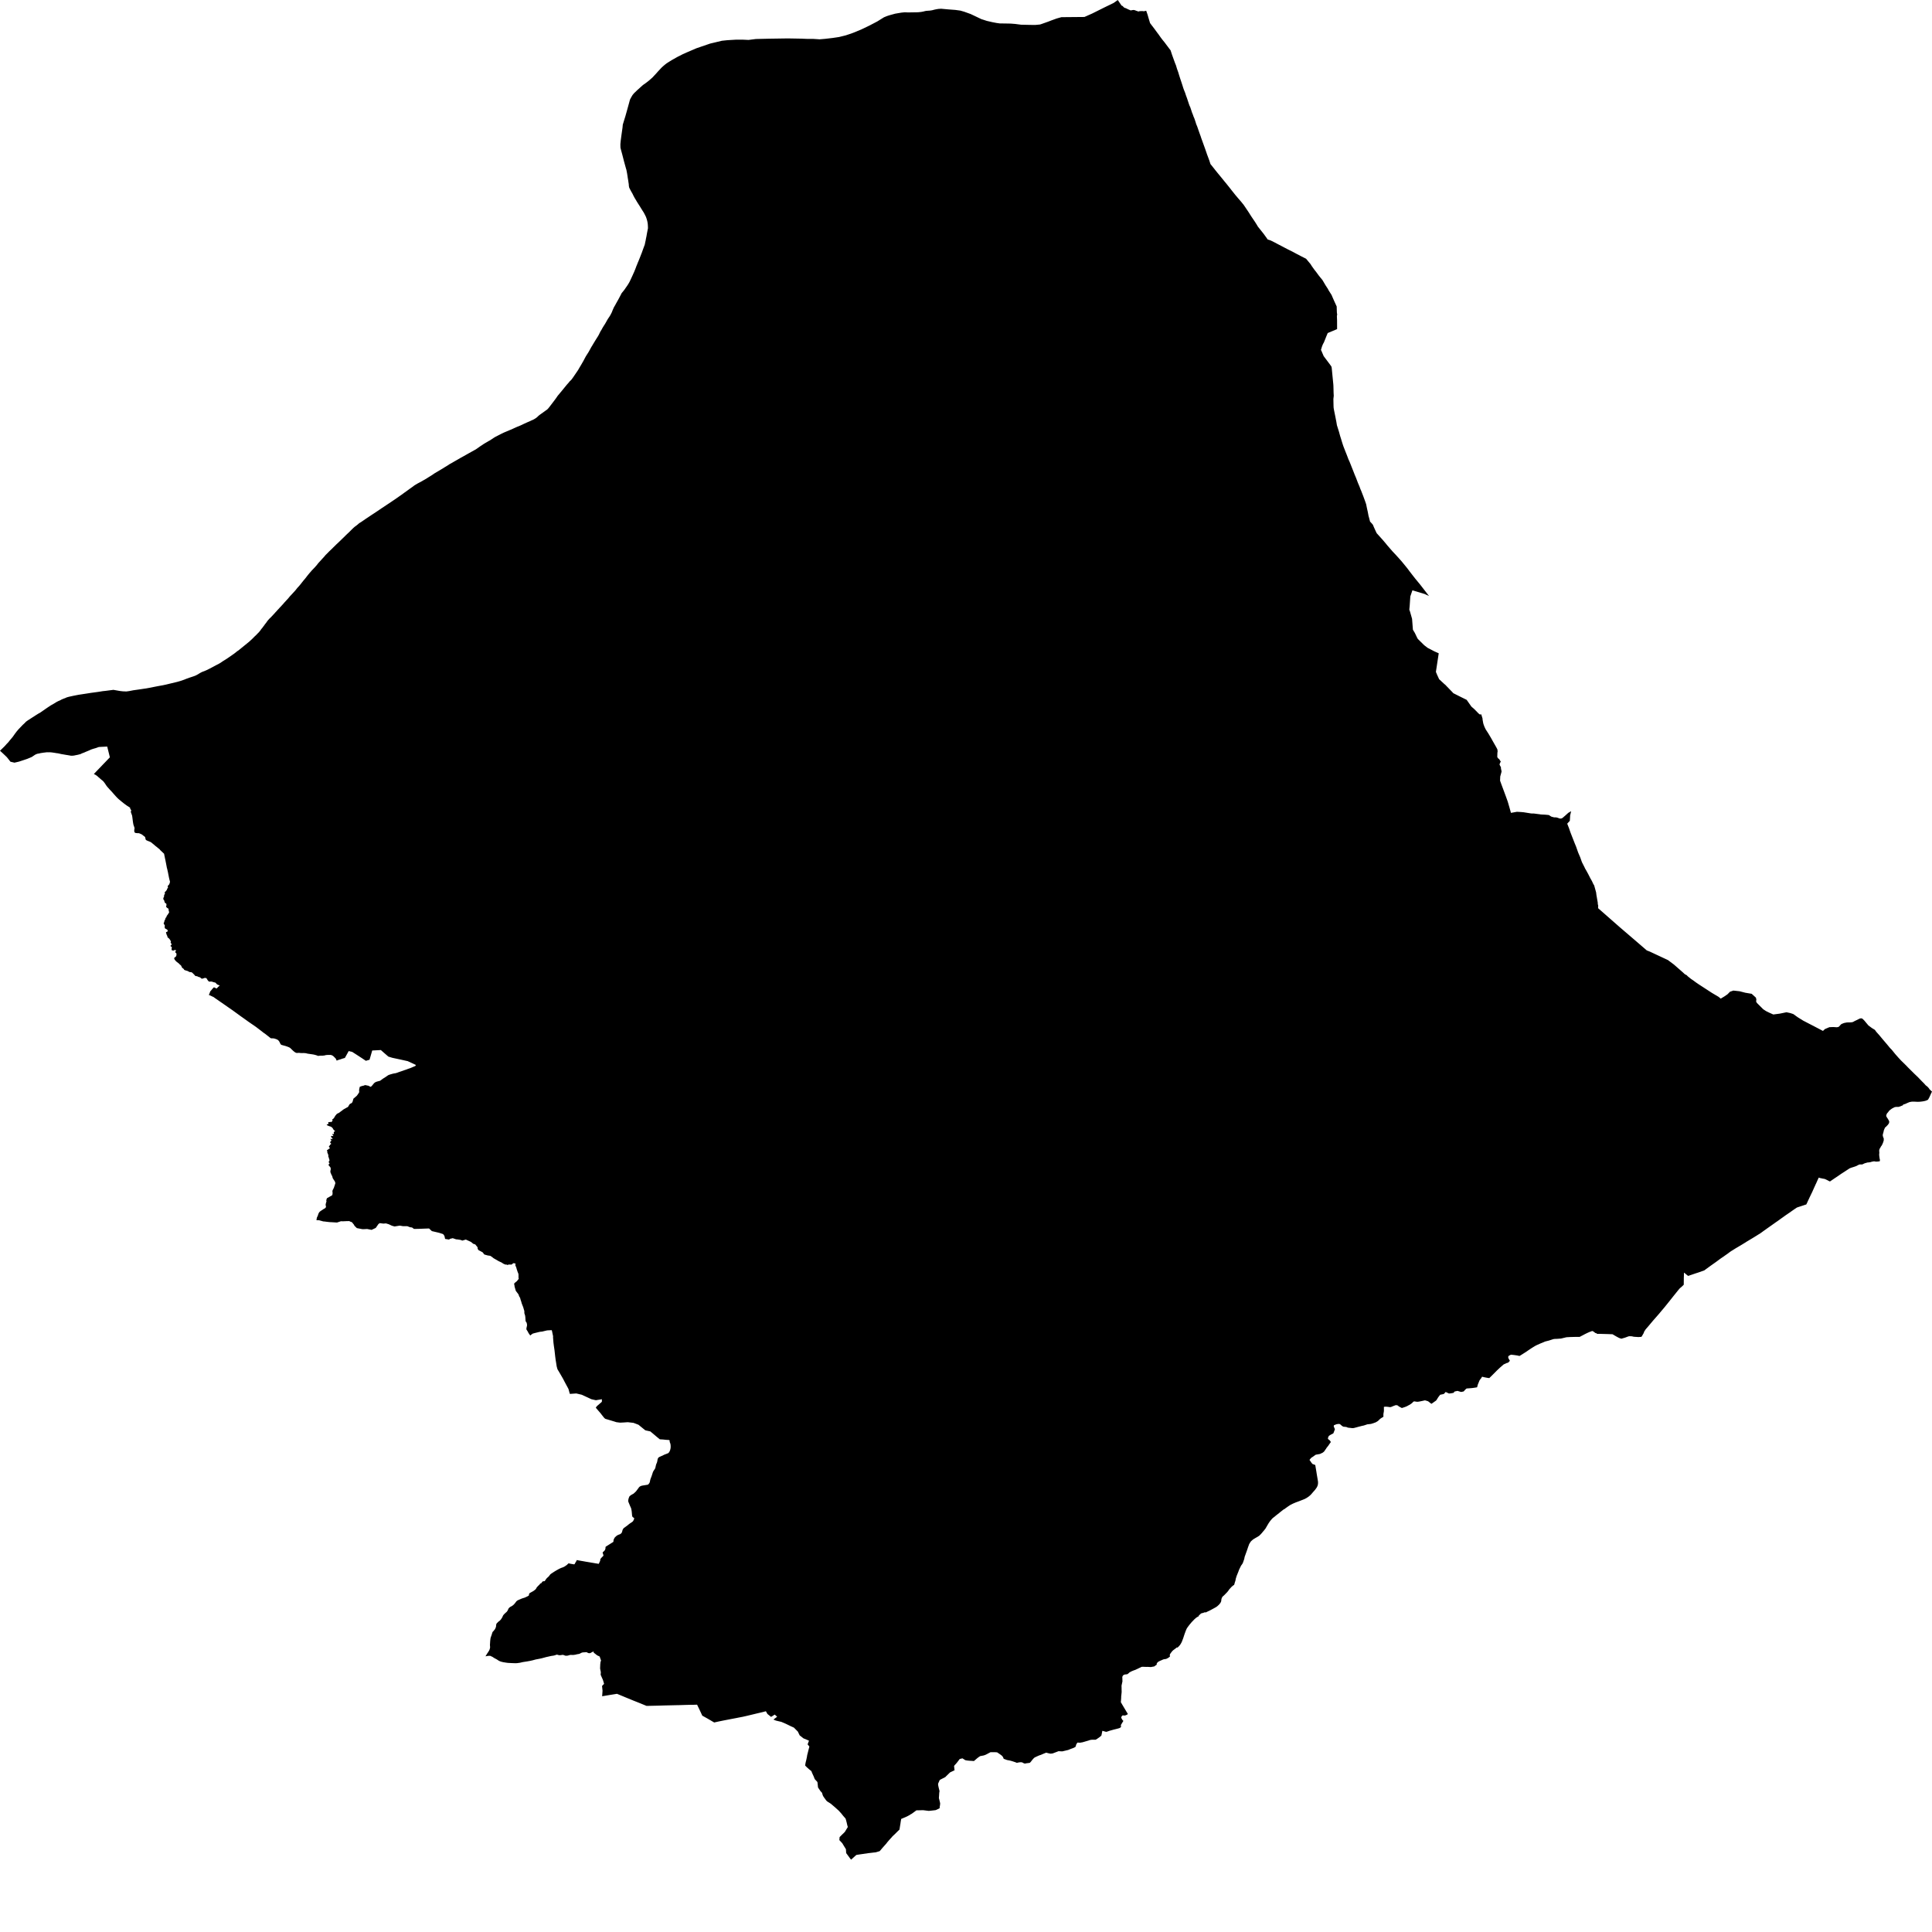 <svg xmlns="http://www.w3.org/2000/svg" width="256" height="256"><path d="M149.781,1.365 149.813,1.379 149.852,1.377 149.989,1.348 150.113,1.329 150.166,1.321 150.247,1.324 150.341,1.343 150.599,1.441 150.806,1.511 150.876,1.52 150.905,1.513 150.992,1.482 151.038,1.477 151.372,1.467 151.46,1.477 151.536,1.491 151.653,1.475 151.877,1.422 152.016,1.817 152.073,1.987 152.185,2.38 152.38,3.028 152.387,3.057 152.658,3.416 152.952,3.799 153.337,4.326 153.487,4.522 153.666,4.774 153.804,4.97 154.01,5.243 154.338,5.647 154.528,5.903 154.767,6.219 154.906,6.406 155.035,6.574 155.106,6.66 155.3,7.256 155.698,8.357 155.75,8.484 155.811,8.63 155.881,8.855 155.956,9.109 156.118,9.559 156.236,9.952 156.385,10.418 156.546,10.897 156.676,11.297 156.766,11.587 156.829,11.778 156.916,12.001 157.037,12.302 157.139,12.621 157.273,12.98 157.411,13.394 157.555,13.83 157.628,14.024 157.705,14.175 157.776,14.385 157.868,14.663 157.938,14.883 158.074,15.221 158.147,15.436 158.27,15.721 158.353,15.968 158.438,16.226 158.501,16.439 158.635,16.758 158.78,17.179 158.911,17.555 159.097,18.065 159.152,18.242 159.685,19.716 159.791,20.023 159.941,20.461 160.119,20.937 160.244,21.275 160.392,21.737 160.64,22.043 161.037,22.546 161.326,22.905 161.969,23.686 162.222,24.002 162.418,24.236 162.909,24.847 163.206,25.227 163.687,25.831 164.031,26.238 164.452,26.724 164.801,27.157 165.161,27.688 165.473,28.155 165.792,28.66 166.09,29.101 166.303,29.417 166.586,29.867 166.657,30.001 167.125,30.587 167.457,31.006 167.983,31.739 168.346,31.851 168.889,32.119 169.353,32.366 169.891,32.646 170.57,33.003 171.296,33.364 171.716,33.592 172.392,33.946 172.834,34.169 173.064,34.286 173.468,34.772 173.652,34.992 173.812,35.251 174.184,35.768 174.379,36.01 174.722,36.479 175.026,36.859 175.212,37.08 175.304,37.228 175.635,37.793 175.964,38.298 176.042,38.459 176.336,38.921 176.435,39.076 176.559,39.366 176.825,39.967 177.119,40.611 177.135,41.19 177.148,41.47 177.185,41.674 177.145,41.87 177.169,42.483 177.172,43.61 175.928,44.13 175.753,44.551 175.524,45.123 175.415,45.391 175.312,45.566 175.181,45.88 175.03,46.383 175.089,46.466 175.168,46.66 175.394,47.187 175.527,47.364 175.841,47.783 176.261,48.343 176.425,48.583 176.458,48.738 176.516,49.334 176.558,49.772 176.671,50.921 176.684,51.125 176.695,51.518 176.708,52.054 176.729,52.446 176.681,52.868 176.7,53.792 176.713,54.046 176.773,54.385 176.909,55.053 177.07,55.872 177.149,56.344 177.209,56.535 177.435,57.256 177.493,57.474 177.591,57.826 177.663,58.046 177.877,58.745 178,59.118 178.081,59.324 178.274,59.822 178.439,60.234 178.677,60.859 178.848,61.239 179.064,61.783 179.238,62.221 179.359,62.527 179.499,62.889 179.63,63.198 179.709,63.391 179.928,63.971 180.147,64.486 180.252,64.782 180.356,65.015 180.647,65.766 180.876,66.389 181.019,66.8 181.115,67.279 181.245,67.861 181.342,68.38 181.378,68.491 181.539,69.113 181.705,69.288 181.915,69.532 182.061,69.879 182.234,70.262 182.416,70.648 182.721,70.985 183.227,71.55 183.601,71.988 183.805,72.242 184.549,73.099 184.972,73.544 185.688,74.341 186.273,75.052 186.492,75.325 186.785,75.718 187.505,76.644 188.158,77.434 189.265,78.864 189.368,78.974 188.982,78.806 188.791,78.713 187.15,78.222 186.877,79.024 186.85,79.4 186.787,80.333 186.741,80.781 186.833,81.037 187.107,82.002 187.217,83.441 187.473,83.864 187.775,84.494 187.87,84.662 188.625,85.409 188.773,85.54 189.185,85.854 189.675,86.105 190.028,86.292 190.639,86.565 190.389,88.209 190.265,89.028 190.414,89.392 190.693,89.998 191.37,90.627 191.52,90.749 191.73,90.972 192.42,91.683 192.572,91.851 193.464,92.301 194.34,92.732 194.968,93.627 195.385,93.993 195.906,94.529 196.083,94.671 196.287,94.661 196.314,94.788 196.444,95.212 196.447,95.339 196.512,95.702 196.541,95.856 196.595,96.026 196.702,96.313 196.861,96.643 197.221,97.201 197.564,97.778 197.782,98.171 198.249,98.989 198.41,99.293 198.444,99.554 198.414,99.734 198.402,100.115 198.395,100.304 198.493,100.466 198.677,100.615 198.741,100.744 198.861,100.897 198.701,101.247 198.714,101.355 198.881,101.663 198.886,101.833 198.967,102.216 198.926,102.389 198.79,102.884 198.767,103.442 198.955,103.966 199.207,104.639 199.542,105.544 199.784,106.219 200.005,106.976 200.21,107.71 200.999,107.567 201.511,107.596 201.862,107.624 202.895,107.789 203.229,107.794 203.991,107.89 204.172,107.921 204.718,107.947 205.164,107.988 205.271,108.017 205.414,108.115 205.581,108.216 205.932,108.304 206.137,108.304 206.258,108.319 206.406,108.362 206.68,108.46 206.831,108.46 206.943,108.438 207.064,108.362 207.441,108.036 207.805,107.706 208.06,107.56 208.158,107.483 208.164,107.567 208.101,107.852 208.052,108.029 208.042,108.268 208.01,108.764 207.665,109.14 207.902,109.743 208.092,110.296 208.312,110.861 208.665,111.759 208.843,112.19 209.112,112.96 209.394,113.616 209.547,114.054 209.619,114.251 209.957,114.914 210.026,115.072 210.155,115.287 210.449,115.824 210.715,116.348 210.938,116.74 211.13,117.152 211.236,117.32 211.37,117.803 211.491,118.241 211.538,118.612 211.676,119.405 211.709,119.584 211.716,119.759 211.734,119.867 211.773,119.999 211.755,120.336 212.432,120.93 212.786,121.241 214.612,122.845 215.902,123.951 216.757,124.683 218.21,125.936 218.592,126.084 221.014,127.216 221.809,127.812 222.966,128.825 223.247,129.086 223.493,129.215 223.645,129.373 224.074,129.716 224.359,129.907 224.718,130.173 225.074,130.417 225.867,130.932 226.842,131.566 227.728,132.09 228.005,132.325 228.506,132.021 228.902,131.748 229.236,131.408 229.681,131.257 230.506,131.346 231.262,131.542 232.107,131.683 232.669,132.196 232.729,132.466 232.691,132.691 232.793,132.888 233.639,133.733 234,133.97 234.423,134.18 234.971,134.424 235.826,134.312 236.718,134.13 237.217,134.235 237.621,134.367 238.203,134.786 238.923,135.234 239.643,135.609 240.426,136.014 241.554,136.603 241.796,136.368 242.028,136.263 242.402,136.107 242.921,136.086 243.375,136.117 243.575,136.086 243.698,136.009 243.931,135.746 244.037,135.676 244.332,135.557 244.523,135.518 244.718,135.48 245.142,135.473 245.418,135.449 245.568,135.399 245.734,135.303 245.984,135.183 246.448,134.956 246.599,134.934 246.724,134.949 246.847,135.042 247.04,135.236 247.301,135.552 247.58,135.882 248.032,136.217 248.43,136.462 248.624,136.73 249.01,137.161 249.465,137.709 250.057,138.403 250.435,138.863 250.654,139.083 251.138,139.679 251.544,140.139 251.896,140.519 252.583,141.192 252.789,141.41 253.677,142.293 254.119,142.712 254.533,143.143 254.696,143.311 254.976,143.591 255.152,143.797 255.406,143.998 255.586,144.196 255.674,144.338 255.95,144.599 256,144.637 255.939,144.764 255.88,144.886 255.816,145.03 255.77,145.137 255.716,145.252 255.659,145.381 255.607,145.477 255.549,145.585 255.479,145.705 255.427,145.741 255.376,145.769 255.174,145.851 255.07,145.879 254.829,145.93 254.655,145.956 254.431,145.982 254.207,145.992 254.03,145.992 253.97,145.99 253.756,145.98 253.719,145.978 253.455,145.978 253.319,145.978 253.177,146.002 253.082,146.018 252.955,146.057 252.857,146.1 252.708,146.162 252.519,146.25 252.409,146.296 252.338,146.315 252.237,146.344 252.186,146.363 252.166,146.392 252.141,146.459 251.96,146.528 251.788,146.602 251.578,146.665 251.529,146.674 251.474,146.674 251.369,146.669 251.334,146.667 251.238,146.677 251.186,146.679 251.122,146.691 251.053,146.705 250.967,146.746 250.877,146.796 250.818,146.827 250.732,146.866 250.576,146.976 250.462,147.06 250.416,147.1 250.356,147.151 250.311,147.198 250.275,147.244 250.19,147.364 250.132,147.431 250.064,147.503 250.028,147.553 250.002,147.61 249.989,147.641 249.972,147.687 249.958,147.725 249.942,147.775 249.937,147.797 249.933,147.828 249.933,147.85 249.952,147.931 249.985,147.991 250.003,148.022 250.026,148.063 250.047,148.094 250.066,148.125 250.092,148.163 250.138,148.225 250.165,148.271 250.188,148.314 250.223,148.374 250.24,148.403 250.259,148.436 250.284,148.482 250.304,148.527 250.316,148.563 250.331,148.618 250.331,148.656 250.329,148.685 250.328,148.709 250.319,148.743 250.308,148.781 250.296,148.829 250.291,148.846 250.262,148.889 250.244,148.917 250.222,148.948 250.19,148.996 250.163,149.03 250.129,149.071 250.113,149.09 250.072,149.13 250.03,149.171 250.004,149.2 249.964,149.241 249.931,149.276 249.879,149.322 249.834,149.36 249.797,149.396 249.764,149.432 249.743,149.473 249.728,149.513 249.712,149.552 249.706,149.568 249.684,149.621 249.671,149.652 249.655,149.688 249.633,149.743 249.617,149.791 249.608,149.825 249.6,149.856 249.593,149.896 249.582,149.963 249.578,149.98 249.556,150.059 249.541,150.107 249.527,150.155 249.512,150.212 249.507,150.234 249.493,150.294 249.477,150.363 249.473,150.433 249.486,150.5 249.502,150.555 249.512,150.615 249.523,150.684 249.547,150.722 249.588,150.797 249.603,150.835 249.602,150.861 249.608,150.923 249.606,150.945 249.606,150.976 249.608,151.06 249.605,151.105 249.57,151.23 249.546,151.302 249.515,151.4 249.477,151.496 249.429,151.599 249.382,151.701 249.34,151.78 249.298,151.838 249.229,151.922 249.198,152.003 249.114,152.128 249.065,152.223 249.028,152.319 249.004,152.441 249.005,152.535 249.013,152.626 249.022,152.7 249.015,152.829 249.004,152.925 249,153.016 249.012,153.143 249.023,153.253 249.043,153.389 249.05,153.466 249.067,153.545 249.086,153.605 249.096,153.665 249.097,153.741 249.092,153.784 249.08,153.834 249.076,153.882 248.991,153.885 248.852,153.902 248.76,153.913 248.705,153.916 248.614,153.921 248.479,153.909 248.402,153.887 248.302,153.88 248.199,153.902 248.12,153.916 248.058,153.921 247.929,153.966 247.806,154 247.713,154.014 247.627,154.021 247.546,154.036 247.506,154.026 247.443,154.038 247.278,154.086 247.126,154.129 247.074,154.146 246.94,154.208 246.872,154.244 246.839,154.261 246.758,154.289 246.731,154.297 246.589,154.299 246.497,154.297 246.409,154.299 246.345,154.318 246.167,154.399 246.029,154.478 245.901,154.529 245.841,154.555 245.724,154.593 245.569,154.644 245.387,154.701 245.263,154.742 245.152,154.785 245.081,154.814 244.962,154.893 244.874,154.95 244.668,155.084 244.429,155.242 244.26,155.35 243.963,155.541 243.708,155.719 243.504,155.86 243.285,156.006 243.101,156.128 243,156.197 242.735,156.377 242.582,156.482 242.476,156.552 242.324,156.482 242.183,156.406 242.057,156.343 241.903,156.269 241.815,156.231 241.682,156.197 241.599,156.185 241.565,156.181 241.434,156.152 241.325,156.128 241.235,156.111 241.164,156.094 241.111,156.08 241.015,156.044 240.992,156.039 240.955,156.121 240.913,156.209 240.855,156.334 240.81,156.432 240.781,156.501 240.697,156.69 240.635,156.827 240.568,156.961 240.506,157.107 240.442,157.243 240.374,157.392 240.296,157.571 240.22,157.734 240.18,157.828 240.11,157.986 240.047,158.108 239.978,158.254 239.909,158.397 239.887,158.443 239.831,158.56 239.759,158.706 239.719,158.8 239.573,159.104 239.521,159.218 239.477,159.321 239.414,159.451 239.354,159.573 239.345,159.597 239.17,159.649 238.987,159.712 238.721,159.798 238.516,159.867 238.359,159.917 238.186,159.975 238.09,160.011 237.729,160.255 237.612,160.336 237.464,160.437 237.296,160.557 237.178,160.645 237.024,160.746 236.771,160.921 236.647,161.002 236.546,161.076 236.426,161.162 236.306,161.249 236.14,161.366 235.935,161.512 235.759,161.641 235.712,161.675 235.663,161.711 235.623,161.737 235.581,161.768 235.542,161.797 235.511,161.818 235.461,161.854 235.388,161.902 235.331,161.94 235.291,161.969 235.193,162.039 235.134,162.079 235.079,162.12 235.023,162.161 234.973,162.194 234.862,162.273 234.775,162.335 234.718,162.376 234.66,162.414 234.586,162.467 234.511,162.522 234.435,162.575 234.368,162.623 234.315,162.659 234.208,162.735 234.133,162.788 234.053,162.845 233.976,162.903 233.899,162.958 233.833,163.003 233.801,163.027 233.749,163.061 233.706,163.092 233.635,163.142 233.568,163.192 233.488,163.252 233.431,163.293 233.349,163.35 233.292,163.391 233.216,163.446 233.158,163.482 233.088,163.525 233.043,163.551 232.945,163.609 232.853,163.669 232.781,163.714 232.715,163.755 232.657,163.791 232.597,163.827 232.52,163.875 232.453,163.918 232.384,163.961 232.331,163.992 232.268,164.028 232.209,164.066 232.174,164.088 232.14,164.107 232.078,164.145 232.018,164.181 231.994,164.195 231.974,164.207 231.9,164.251 231.845,164.284 231.767,164.332 231.691,164.377 231.611,164.425 231.554,164.459 231.472,164.507 231.446,164.521 231.354,164.583 231.26,164.646 231.234,164.662 231.141,164.715 230.96,164.827 230.764,164.947 230.647,165.017 230.515,165.096 230.397,165.165 230.274,165.239 230.172,165.297 230.081,165.352 229.945,165.433 229.801,165.524 229.693,165.591 229.552,165.68 229.479,165.725 229.415,165.761 229.336,165.814 229.264,165.864 229.21,165.902 229.09,165.993 229.048,166.024 229.008,166.056 228.942,166.103 228.875,166.151 228.788,166.214 228.773,166.223 228.717,166.261 228.627,166.324 228.59,166.35 228.471,166.436 228.406,166.482 228.375,166.506 228.329,166.537 228.311,166.551 228.286,166.565 228.214,166.613 228.115,166.68 227.985,166.769 227.886,166.841 227.815,166.893 227.482,167.14 227.328,167.253 227.288,167.281 227.216,167.332 227.12,167.399 226.917,167.542 226.862,167.583 226.717,167.683 226.586,167.779 226.409,167.908 226.297,167.992 226.164,168.086 226.005,168.203 225.87,168.303 225.818,168.339 225.63,168.406 225.583,168.421 225.501,168.449 225.417,168.481 225.344,168.509 225.276,168.533 225.142,168.576 224.972,168.636 224.829,168.679 224.702,168.722 224.662,168.734 224.557,168.77 224.414,168.818 224.282,168.864 224.193,168.895 224.101,168.923 223.991,168.962 223.825,169.019 223.682,169.065 223.655,169.043 223.588,168.988 223.478,168.9 223.337,168.782 223.296,168.749 223.216,168.684 223.137,168.629 223.134,168.66 223.13,168.742 223.131,168.777 223.129,168.813 223.129,168.873 223.127,168.964 223.125,169.11 223.124,169.137 223.12,169.182 223.118,169.223 223.116,169.263 223.116,169.283 223.115,169.323 223.114,169.354 223.114,169.405 223.114,169.429 223.114,169.481 223.113,169.558 223.112,169.639 223.111,169.678 223.111,169.742 223.11,169.836 223.108,170.051 223.105,170.161 223.104,170.219 223.108,170.235 223.063,170.276 223.003,170.334 222.949,170.386 222.936,170.398 222.869,170.463 222.826,170.508 222.782,170.539 222.716,170.597 222.656,170.645 222.623,170.671 222.582,170.712 222.558,170.738 222.517,170.781 222.476,170.831 222.401,170.922 222.371,170.958 222.327,171.011 222.273,171.078 222.231,171.131 222.18,171.195 222.151,171.229 222.103,171.289 222.066,171.337 222.022,171.392 221.989,171.432 221.94,171.492 221.895,171.547 221.861,171.59 221.815,171.648 221.768,171.705 221.677,171.82 221.627,171.882 221.578,171.945 221.534,172.002 221.503,172.04 221.431,172.131 221.403,172.167 221.348,172.234 221.296,172.299 221.256,172.352 221.178,172.45 221.138,172.5 221.058,172.598 221.007,172.663 220.968,172.713 220.928,172.761 220.845,172.864 220.735,172.998 220.706,173.036 220.626,173.137 220.532,173.252 220.468,173.326 220.419,173.386 220.362,173.453 220.303,173.522 220.264,173.568 220.209,173.632 220.139,173.716 220.095,173.769 220.069,173.798 220.035,173.841 220.005,173.877 219.966,173.922 219.931,173.965 219.895,174.011 219.86,174.051 219.828,174.087 219.792,174.13 219.75,174.178 219.698,174.238 219.652,174.291 219.561,174.394 219.53,174.432 219.507,174.458 219.465,174.504 219.442,174.53 219.412,174.566 219.351,174.635 219.31,174.681 219.247,174.755 219.201,174.805 219.152,174.86 219.094,174.927 219.054,174.971 219.019,175.011 218.928,175.124 218.888,175.169 218.793,175.282 218.441,175.703 218.307,175.861 218.141,176.05 218.013,176.203 217.948,176.323 217.902,176.383 217.85,176.469 217.818,176.591 217.777,176.677 217.698,176.812 217.605,176.972 217.522,177.108 217.477,177.139 217.401,177.147 217.303,177.151 217.194,177.159 217.129,177.168 217.04,177.163 216.774,177.144 216.665,177.139 216.566,177.132 216.434,177.116 216.381,177.104 216.279,177.077 216.217,177.068 216.168,177.06 216.093,177.06 215.987,177.058 215.915,177.056 215.831,177.065 215.772,177.08 215.617,177.135 215.505,177.178 215.426,177.209 215.304,177.25 215.215,177.278 215.106,177.307 214.966,177.35 214.877,177.374 214.825,177.386 214.742,177.353 214.705,177.338 214.648,177.321 214.6,177.307 214.565,177.295 214.512,177.271 214.466,177.247 214.405,177.216 214.336,177.178 214.302,177.161 214.256,177.137 214.187,177.096 214.106,177.053 213.994,176.986 213.894,176.929 213.778,176.859 213.67,176.795 213.533,176.79 213.406,176.785 213.275,176.78 213.168,176.776 213.099,176.773 212.925,176.768 212.8,176.764 212.67,176.761 212.516,176.756 212.393,176.754 212.311,176.752 212.182,176.747 212.149,176.744 212.021,176.744 211.907,176.744 211.82,176.742 211.71,176.744 211.608,176.742 211.56,176.668 211.411,176.639 211.381,176.618 211.349,176.594 211.302,176.558 211.257,176.524 211.212,176.491 211.173,176.46 211.117,176.424 211.076,176.393 211.051,176.378 210.988,176.371 210.921,176.385 210.88,176.395 210.793,176.431 210.588,176.505 210.501,176.546 210.404,176.589 210.275,176.646 210.227,176.673 210.133,176.718 210.029,176.768 209.959,176.804 209.929,176.821 209.825,176.879 209.759,176.914 209.703,176.943 209.633,176.979 209.6,176.993 209.515,177.039 209.424,177.087 209.355,177.123 209.312,177.144 209.293,177.147 209.213,177.147 209.126,177.147 209.061,177.144 208.965,177.144 208.891,177.144 208.627,177.149 208.525,177.151 208.469,177.154 208.349,177.156 208.286,177.159 208.201,177.159 208.113,177.163 208.051,177.163 207.967,177.168 207.899,177.173 207.811,177.178 207.705,177.183 207.567,177.192 207.525,177.202 207.425,177.223 207.297,177.257 207.146,177.29 206.989,177.331 206.912,177.348 206.82,177.367 206.751,177.372 206.627,177.379 206.479,177.393 206.399,177.398 206.273,177.405 206.138,177.41 205.979,177.417 205.93,177.422 205.889,177.429 205.84,177.441 205.784,177.455 205.722,177.475 205.661,177.494 205.532,177.537 205.396,177.58 205.259,177.625 205.206,177.64 205.081,177.671 204.968,177.7 204.84,177.733 204.77,177.75 204.672,177.786 204.603,177.815 204.545,177.843 204.514,177.858 204.411,177.898 204.354,177.922 204.266,177.958 204.156,177.999 204.118,178.016 204.027,178.056 203.955,178.092 203.846,178.14 203.683,178.21 203.588,178.255 203.515,178.289 203.335,178.392 203.06,178.559 202.754,178.758 202.249,179.1 201.942,179.301 201.382,179.653 201.349,179.67 201.151,179.634 201.051,179.608 200.634,179.548 200.233,179.505 200.158,179.526 200.04,179.586 199.921,179.658 199.86,179.73 199.847,179.802 199.849,179.873 199.871,179.948 199.896,180.017 199.965,180.134 200.063,180.292 200.026,180.362 199.838,180.558 199.644,180.608 199.24,180.795 199.153,180.872 198.733,181.236 198.363,181.585 198.095,181.856 197.9,182.052 197.624,182.327 197.337,182.605 197.065,182.567 196.69,182.495 196.381,182.421 196.289,182.583 196.271,182.614 196.174,182.727 196.061,182.883 196.027,182.952 195.901,183.268 195.846,183.392 195.815,183.479 195.74,183.756 195.727,183.823 195.441,183.871 195.175,183.91 195.042,183.926 194.728,183.953 194.345,183.981 194.327,183.984 194.263,184.041 194.161,184.127 193.952,184.364 193.928,184.376 193.707,184.422 193.601,184.443 193.125,184.3 192.731,184.388 192.61,184.556 192.34,184.609 192.087,184.642 191.99,184.642 191.556,184.443 191.492,184.518 191.421,184.599 191.311,184.709 191.126,184.752 191.009,184.776 190.833,184.812 190.793,184.86 190.768,184.891 190.707,184.97 190.648,185.044 190.58,185.135 190.528,185.217 190.462,185.322 190.407,185.415 190.391,185.439 190.355,185.494 190.314,185.552 190.219,185.631 190.189,185.657 190.043,185.748 189.997,185.789 189.857,185.887 189.675,186.011 189.598,185.966 189.554,185.928 189.513,185.892 189.403,185.81 189.322,185.741 189.217,185.671 189.192,185.662 189.036,185.614 188.851,185.561 188.816,185.554 188.714,185.571 188.618,185.597 188.426,185.638 188.243,185.676 188.155,185.695 188.094,185.705 188.03,185.717 187.861,185.743 187.841,185.743 187.718,185.736 187.64,185.727 187.59,185.719 187.526,185.707 187.446,185.695 187.422,185.693 187.333,185.703 187.302,185.717 187.263,185.748 187.24,185.77 187.208,185.808 187.184,185.834 187.159,185.858 187.116,185.899 187.088,185.925 187.062,185.944 187.008,185.985 186.946,186.028 186.899,186.062 186.846,186.098 186.79,186.134 186.734,186.162 186.691,186.186 186.656,186.203 186.581,186.241 186.526,186.275 186.482,186.299 186.439,186.323 186.374,186.351 186.295,186.385 186.226,186.414 186.188,186.426 186.119,186.45 185.958,186.505 185.858,186.536 185.792,186.557 185.751,186.569 185.68,186.531 185.589,186.485 185.464,186.418 185.393,186.38 185.353,186.351 185.253,186.277 185.214,186.246 185.171,186.22 185.148,186.208 185.117,186.201 185.088,186.198 185.023,186.196 184.922,186.193 184.863,186.215 184.81,186.236 184.759,186.258 184.677,186.287 184.588,186.318 184.474,186.373 184.425,186.394 184.361,186.414 184.235,186.452 184.211,186.454 184.15,186.45 184.099,186.442 183.92,186.418 183.852,186.409 183.68,186.394 183.615,186.392 183.541,186.397 183.511,186.397 183.476,186.402 183.377,186.416 183.375,186.438 183.373,186.481 183.372,186.543 183.373,186.588 183.375,186.677 183.377,186.782 183.376,186.866 183.376,186.916 183.371,186.983 183.365,187.048 183.347,187.144 183.336,187.206 183.325,187.263 183.321,187.29 183.31,187.374 183.307,187.398 183.307,187.438 183.307,187.491 183.307,187.52 183.309,187.587 183.31,187.654 183.313,187.721 183.236,187.776 183.189,187.804 183.127,187.84 183.1,187.857 183.055,187.886 183.002,187.919 182.97,187.939 182.938,187.962 182.904,187.989 182.886,188.003 182.868,188.02 182.799,188.077 182.773,188.097 182.755,188.111 182.743,188.135 182.732,188.152 182.72,188.168 182.684,188.197 182.646,188.231 182.575,188.293 182.558,188.305 182.488,188.348 182.43,188.384 182.36,188.425 182.299,188.463 182.254,188.48 182.221,188.492 182.173,188.508 182.134,188.523 182.078,188.544 182.016,188.566 181.983,188.578 181.923,188.597 181.869,188.614 181.8,188.635 181.757,188.647 181.712,188.662 181.677,188.673 181.648,188.678 181.61,188.683 181.567,188.688 181.523,188.693 181.459,188.7 181.412,188.707 181.362,188.712 181.34,188.717 181.297,188.719 181.273,188.719 181.174,188.733 181.064,188.769 180.927,188.815 180.779,188.863 180.682,188.894 180.493,188.932 180.401,188.954 180.274,188.987 180.18,189.011 179.987,189.061 179.847,189.1 179.684,189.145 179.544,189.181 179.414,189.215 179.372,189.224 179.225,189.234 179.202,189.234 179.164,189.234 179.007,189.215 178.91,189.203 178.806,189.193 178.69,189.181 178.588,189.164 178.474,189.114 178.41,189.088 178.292,189.071 178.153,189.057 178.047,189.047 177.982,189.037 177.92,188.999 177.843,188.949 177.815,188.93 177.725,188.855 177.685,188.824 177.622,188.762 177.577,188.726 177.512,188.695 177.467,188.681 177.437,188.678 177.36,188.681 177.308,188.685 177.248,188.693 177.211,188.7 177.122,188.709 177.035,188.741 176.914,188.788 176.823,188.827 176.752,188.858 176.734,188.944 176.725,188.994 176.741,189.042 176.761,189.09 176.779,189.133 176.801,189.188 176.821,189.234 176.862,189.327 176.877,189.365 176.873,189.406 176.861,189.447 176.836,189.507 176.813,189.564 176.797,189.61 176.77,189.686 176.747,189.744 176.727,189.796 176.692,189.885 176.674,189.921 176.655,189.937 176.589,189.971 176.511,190.016 176.451,190.045 176.338,190.1 176.212,190.179 176.151,190.218 176.107,190.246 176.093,190.258 176.071,190.289 176.05,190.328 176.037,190.354 176.025,190.378 175.982,190.474 175.975,190.498 175.966,190.574 175.958,190.641 175.963,190.66 175.98,190.684 176.117,190.79 176.181,190.842 176.208,190.871 176.227,190.895 176.257,190.933 176.287,190.976 176.309,191.015 176.322,191.051 176.342,191.084 176.324,191.108 176.297,191.144 176.249,191.211 176.175,191.314 176.098,191.427 176.052,191.494 175.996,191.58 175.91,191.683 175.855,191.75 175.835,191.788 175.824,191.802 175.769,191.853 175.749,191.905 175.73,191.934 175.664,192.03 175.628,192.08 175.592,192.13 175.551,192.19 175.516,192.24 175.46,192.322 175.442,192.343 175.392,192.382 175.29,192.468 175.261,192.487 175.209,192.511 175.118,192.556 175.031,192.597 174.974,192.626 174.908,192.655 174.837,192.671 174.717,192.691 174.65,192.7 174.552,192.722 174.482,192.731 174.407,192.746 174.358,192.758 174.327,192.77 174.309,192.777 174.249,192.82 174.164,192.882 174.061,192.959 173.969,193.021 173.91,193.062 173.859,193.095 173.804,193.124 173.787,193.136 173.772,193.15 173.723,193.193 173.644,193.284 173.566,193.38 173.517,193.442 173.529,193.459 173.561,193.512 173.604,193.571 173.641,193.615 173.678,193.672 173.729,193.749 173.793,193.842 173.833,193.892 173.875,193.938 173.913,193.978 173.932,193.993 173.966,194.005 174.016,194.022 174.097,194.05 174.178,194.084 174.26,194.113 174.278,194.12 174.302,194.261 174.34,194.493 174.382,194.74 174.431,195.032 174.465,195.252 174.505,195.494 174.545,195.733 174.574,195.903 174.604,196.088 174.634,196.269 174.644,196.339 174.646,196.535 174.632,196.669 174.601,196.813 174.557,196.93 174.521,197.012 174.475,197.098 174.375,197.241 174.281,197.375 174.159,197.519 174.049,197.639 173.942,197.763 173.808,197.921 173.719,198.022 173.621,198.12 173.467,198.252 173.336,198.352 173.236,198.417 173.129,198.489 173.019,198.548 172.917,198.604 172.817,198.649 172.651,198.716 172.452,198.793 172.171,198.903 171.915,198.999 171.742,199.061 171.567,199.133 171.345,199.228 171.16,199.319 170.931,199.439 170.788,199.537 170.651,199.628 170.356,199.836 170.193,199.966 170.17,199.968 170.119,199.992 170.09,200.009 169.976,200.095 169.87,200.179 169.797,200.236 169.7,200.313 169.568,200.418 169.476,200.5 169.391,200.567 169.341,200.602 169.229,200.689 169.126,200.77 169.026,200.851 168.941,200.923 168.868,200.983 168.783,201.05 168.712,201.1 168.637,201.163 168.571,201.227 168.51,201.297 168.432,201.388 168.415,201.407 168.311,201.531 168.211,201.67 168.096,201.838 168.004,201.993 167.899,202.173 167.803,202.338 167.683,202.542 167.621,202.63 167.565,202.69 167.507,202.771 167.435,202.853 167.379,202.917 167.312,202.999 167.249,203.073 167.212,203.121 167.162,203.176 167.099,203.245 167.053,203.298 167.005,203.346 166.95,203.391 166.907,203.42 166.93,203.437 166.88,203.473 166.792,203.533 166.685,203.602 166.59,203.66 166.458,203.734 166.33,203.806 166.23,203.87 166.145,203.918 166.079,203.961 166.035,203.992 165.999,204.019 165.932,204.078 165.88,204.124 165.832,204.167 165.81,204.189 165.778,204.217 165.766,204.232 165.738,204.263 165.714,204.299 165.678,204.351 165.638,204.409 165.607,204.461 165.576,204.512 165.549,204.557 165.523,204.612 165.495,204.667 165.486,204.689 165.476,204.727 165.465,204.766 165.453,204.794 165.437,204.837 165.423,204.88 165.409,204.916 165.381,204.986 165.351,205.074 165.34,205.11 165.33,205.146 165.307,205.213 165.27,205.319 165.198,205.527 165.167,205.613 165.143,205.678 165.097,205.812 165.057,205.912 165.036,205.979 165.023,206.013 164.999,206.08 164.975,206.144 164.947,206.216 164.932,206.264 164.916,206.329 164.904,206.386 164.888,206.468 164.874,206.539 164.856,206.606 164.83,206.683 164.811,206.736 164.774,206.843 164.736,206.954 164.702,207.052 164.681,207.1 164.657,207.15 164.625,207.207 164.591,207.258 164.551,207.317 164.508,207.373 164.478,207.413 164.451,207.454 164.426,207.499 164.401,207.55 164.375,207.605 164.339,207.679 164.304,207.751 164.221,207.918 164.182,208.007 164.148,208.093 164.109,208.206 164.061,208.332 164.021,208.428 163.977,208.536 163.946,208.613 163.905,208.713 163.874,208.787 163.824,208.941 163.796,209.036 163.774,209.106 163.751,209.173 163.743,209.209 163.733,209.28 163.717,209.367 163.698,209.448 163.69,209.482 163.622,209.683 163.563,209.898 163.522,210.025 163.456,210.042 163.435,210.056 163.395,210.09 163.327,210.145 163.251,210.212 163.186,210.267 163.066,210.398 162.998,210.473 162.947,210.525 162.886,210.597 162.833,210.671 162.753,210.789 162.615,210.961 162.459,211.119 162.318,211.267 162.185,211.399 162.131,211.449 162.067,211.502 162.031,211.524 161.997,211.562 161.97,211.607 161.945,211.65 161.924,211.689 161.889,211.751 161.878,211.789 161.868,211.83 161.851,211.88 161.837,211.947 161.829,212.01 161.827,212.072 161.812,212.153 161.798,212.22 161.781,212.254 161.725,212.318 161.764,212.335 161.635,212.488 161.55,212.594 161.463,212.682 161.282,212.845 161.147,212.941 160.991,213.029 160.803,213.132 160.421,213.338 160.301,213.403 160.008,213.539 159.809,213.637 159.756,213.664 159.709,213.642 159.682,213.635 159.655,213.637 159.54,213.669 159.446,213.712 159.419,213.721 159.382,213.728 159.277,213.75 159.243,213.757 159.196,213.776 159.143,213.798 159.095,213.836 159.044,213.891 158.984,213.946 158.936,213.987 158.889,214.025 158.828,214.066 158.884,214.121 158.682,214.243 158.553,214.322 158.48,214.377 158.375,214.466 158.258,214.571 158.19,214.641 158.071,214.767 157.923,214.918 157.84,215.014 157.722,215.158 157.581,215.325 157.474,215.466 157.378,215.603 157.3,215.708 157.243,215.806 157.196,215.912 157.137,216.046 157.086,216.182 157.035,216.321 156.977,216.474 156.904,216.692 156.835,216.905 156.784,217.061 156.715,217.245 156.645,217.427 156.592,217.564 156.546,217.652 156.492,217.753 156.404,217.899 156.31,218.026 156.186,218.162 156.096,218.251 156.042,218.301 156.019,218.322 155.978,218.298 155.951,218.284 155.845,218.368 155.723,218.466 155.583,218.569 155.477,218.648 155.403,218.71 155.304,218.818 155.256,218.875 155.209,218.942 155.16,219.002 155.085,219.11 155.02,219.208 155.003,219.323 155.025,219.483 155.022,219.503 155.006,219.515 154.937,219.574 154.823,219.656 154.684,219.74 154.592,219.78 154.521,219.816 154.382,219.838 154.284,219.847 154.14,219.883 153.976,219.955 153.863,220.008 153.79,220.034 153.701,220.075 153.642,220.103 153.581,220.137 153.495,220.185 153.434,220.226 153.403,220.25 153.38,220.273 153.36,220.302 153.325,220.352 153.29,220.408 153.273,220.434 153.234,220.484 153.286,220.522 153.311,220.544 153.216,220.618 153.129,220.673 153.04,220.738 152.982,220.786 152.951,220.805 152.936,220.814 152.915,220.819 152.871,220.824 152.77,220.843 152.69,220.855 152.576,220.879 152.509,220.893 152.409,220.889 152.313,220.884 152.238,220.879 152.102,220.87 151.873,220.874 151.664,220.865 151.47,220.858 151.359,220.86 151.292,220.865 151.259,220.877 151.205,220.898 151.153,220.922 151.093,220.956 150.986,221.004 150.91,221.035 150.818,221.09 150.74,221.121 150.641,221.171 150.564,221.202 150.482,221.245 150.376,221.288 150.299,221.31 150.169,221.36 150.115,221.382 150.032,221.415 149.95,221.451 149.866,221.49 149.786,221.535 149.648,221.614 149.618,221.638 149.595,221.662 149.566,221.695 149.499,221.751 149.449,221.791 149.422,221.815 149.393,221.827 149.334,221.846 149.258,221.858 149.165,221.865 149.059,221.88 148.958,221.906 148.917,221.928 148.882,221.947 148.857,221.964 148.817,222.002 148.793,222.033 148.767,222.069 148.742,222.119 148.725,222.157 148.716,222.201 148.712,222.265 148.714,222.308 148.72,222.414 148.723,222.507 148.723,222.608 148.726,222.703 148.729,222.754 148.731,222.78 148.723,222.825 148.685,223 148.667,223.089 148.644,223.184 148.634,223.237 148.617,223.326 148.607,223.371 148.61,223.419 148.612,223.544 148.616,223.637 148.617,223.826 148.619,223.953 148.621,224.046 148.623,224.101 148.626,224.166 148.62,224.259 148.61,224.348 148.599,224.463 148.595,224.511 148.582,224.614 148.573,224.733 148.558,224.836 148.561,224.877 148.563,224.937 148.558,225.03 148.546,225.188 148.54,225.301 148.53,225.411 148.524,225.495 148.518,225.564 148.547,225.602 148.607,225.701 148.664,225.801 148.71,225.88 148.743,225.938 148.799,226.028 148.846,226.11 148.895,226.194 148.945,226.277 149.008,226.378 149.057,226.462 149.101,226.536 149.155,226.627 149.185,226.677 149.203,226.708 149.251,226.792 149.328,226.912 149.391,227.017 149.431,227.096 149.445,227.125 149.423,227.149 149.33,227.202 149.23,227.254 149.114,227.3 149.071,227.309 149.005,227.316 148.941,227.314 148.872,227.304 148.834,227.3 148.802,227.297 148.768,227.302 148.731,227.312 148.712,227.326 148.665,227.379 148.621,227.436 148.61,227.453 148.6,227.474 148.593,227.498 148.576,227.561 148.573,227.589 148.582,227.625 148.587,227.652 148.601,227.68 148.619,227.704 148.641,227.745 148.659,227.783 148.691,227.838 148.723,227.889 148.765,227.948 148.844,228.018 148.859,228.035 148.798,228.116 148.576,228.485 148.521,228.568 148.533,228.705 148.538,228.834 148.503,228.87 148.423,228.932 148.329,228.985 148.194,229.023 148.031,229.069 147.774,229.133 147.565,229.184 147.149,229.301 146.988,229.346 146.875,229.39 146.66,229.459 146.565,229.478 146.069,229.339 145.99,229.734 145.937,229.978 145.844,230.055 145.672,230.199 145.607,230.244 145.518,230.304 145.358,230.417 145.225,230.496 145.158,230.524 144.741,230.52 144.615,230.531 144.4,230.567 144.283,230.615 144.102,230.67 143.841,230.745 143.45,230.859 143.274,230.888 143.164,230.912 143.085,230.919 142.809,230.9 142.777,230.905 142.729,230.953 142.636,231.096 142.603,231.159 142.566,231.298 142.537,231.389 142.489,231.487 142.218,231.621 141.97,231.709 141.842,231.757 141.689,231.819 141.535,231.882 141.255,231.946 141.203,231.963 141.078,231.989 140.966,232.018 140.828,232.052 140.726,232.066 140.26,232.042 140.077,232.114 139.786,232.224 139.51,232.329 139.439,232.346 139.265,232.365 139.176,232.37 139.085,232.348 138.984,232.329 138.765,232.274 138.632,232.234 138.34,232.348 138.097,232.454 137.886,232.542 137.799,232.566 137.671,232.612 137.538,232.672 137.398,232.734 137.23,232.813 137.12,232.863 137.01,232.942 136.931,233.028 136.845,233.122 136.77,233.21 136.59,233.445 136.456,233.584 136.189,233.622 135.979,233.646 135.878,233.675 135.768,233.677 135.644,233.634 135.419,233.517 135.238,233.505 135.101,233.514 134.892,233.55 134.74,233.586 134.539,233.505 134.333,233.435 134.125,233.368 133.904,233.306 133.82,233.285 133.441,233.213 133.312,233.167 133.099,233.086 133.003,233.059 132.892,232.801 132.749,232.633 132.53,232.468 132.123,232.193 131.858,232.176 131.249,232.174 130.659,232.487 130.5,232.554 130.32,232.612 129.88,232.693 129.682,232.822 129.477,232.98 129.277,233.155 129.048,233.347 128.767,233.325 128.477,233.308 128.224,233.285 127.911,233.234 127.533,232.99 127.168,233.074 127.069,233.206 126.791,233.569 126.674,233.706 126.519,233.871 126.454,233.95 126.419,234.012 126.483,234.575 126.313,234.647 125.873,234.862 125.799,234.939 125.487,235.243 125.33,235.396 125.274,235.463 124.959,235.626 124.524,235.851 124.321,236.306 124.298,236.375 124.32,236.593 124.39,236.916 124.484,237.292 124.485,237.373 124.454,237.555 124.434,237.902 124.407,238.262 124.455,238.434 124.575,238.941 124.569,239.011 124.56,239.176 124.546,239.241 124.517,239.401 124.506,239.597 124.451,239.631 124.274,239.717 124.071,239.813 123.967,239.853 123.777,239.875 123.631,239.892 123.316,239.928 123.065,239.952 122.318,239.858 121.952,239.868 121.682,239.875 121.436,239.875 121.251,240.009 120.804,240.337 120.674,240.402 120.518,240.509 120.169,240.694 119.414,241.017 119.383,241.185 119.346,241.398 119.313,241.642 119.275,241.862 119.184,242.429 119.001,242.604 118.549,243.054 118.268,243.313 118.153,243.454 117.939,243.684 117.745,243.904 117.555,244.127 117.457,244.263 117.306,244.433 117.131,244.629 116.859,244.938 116.708,245.12 116.563,245.285 116.038,245.443 115.734,245.474 115.022,245.558 113.924,245.719 113.478,245.786 113.305,245.934 113.077,246.145 112.774,246.415 112.641,246.25 112.122,245.541 112.09,245.032 111.744,244.467 111.607,244.237 111.22,243.825 111.252,243.425 111.553,243.121 111.811,242.872 111.941,242.743 112.338,242.092 112.259,241.807 112.196,241.52 112.112,241.199 112.043,240.971 111.726,240.61 111.481,240.301 111.115,239.899 110.997,239.796 110.668,239.497 110.392,239.262 110.149,239.054 110.024,238.961 109.905,238.884 109.821,238.831 109.689,238.75 109.6,238.688 109.538,238.633 109.476,238.566 109.349,238.393 109.296,238.314 109.231,238.238 109.06,237.979 109.021,237.878 108.963,237.709 108.927,237.56 108.706,237.321 108.392,236.847 108.342,236.37 108.313,236.129 107.955,235.738 107.821,235.391 107.704,235.14 107.588,234.884 107.526,234.711 107.493,234.666 107.179,234.412 106.92,234.18 106.688,233.945 106.731,233.639 106.774,233.447 106.841,233.184 106.895,232.923 106.932,232.736 106.955,232.569 107.024,232.301 107.106,231.975 107.165,231.738 107.222,231.532 107.242,231.415 107.177,231.336 107.014,231.147 107.059,231.003 107.193,230.666 107.153,230.63 106.752,230.455 106.469,230.345 105.959,229.943 105.717,229.442 105.198,228.918 104.794,228.736 104.145,228.42 103.978,228.346 103.534,228.157 103.06,228.047 102.793,227.98 102.485,227.848 102.976,227.479 102.658,227.19 102.175,227.496 101.692,227.111 101.483,226.749 101.014,226.871 100.358,227.024 99.852,227.146 99.433,227.247 98.788,227.4 98.424,227.482 97.886,227.585 97.507,227.661 97.174,227.723 96.452,227.862 95.891,227.97 95.292,228.092 94.634,228.236 93.771,227.731 93.056,227.333 92.861,226.909 92.648,226.455 92.481,226.112 92.369,225.878 91.776,225.897 91.429,225.897 90.783,225.914 90.041,225.938 89.54,225.947 88.622,225.969 88.186,225.978 87.133,226.009 85.926,226.036 85.665,226.038 84.833,225.696 83.889,225.32 82.853,224.894 81.758,224.439 80.812,224.59 79.789,224.762 79.839,224.034 79.774,223.398 80.045,223.12 79.894,222.605 79.73,222.236 79.588,221.911 79.614,221.573 79.557,221.3 79.515,221.09 79.536,220.53 79.571,220.216 79.642,220.036 79.458,219.498 79.126,219.34 78.661,218.978 78.665,218.828 78.443,218.914 78.276,219.014 78.175,219.055 78.059,219.055 78.001,219.05 77.884,219.012 77.819,218.966 77.768,218.942 77.739,218.933 77.659,218.921 77.558,218.933 77.253,218.95 77.108,218.978 77.006,219.024 76.897,219.081 76.775,219.139 76.753,219.151 76.688,219.16 76.47,219.196 76.224,219.258 75.941,219.294 75.745,219.287 75.549,219.287 75.244,219.373 75.1,219.397 75.071,219.392 74.89,219.385 74.853,219.364 74.671,219.297 74.627,219.285 74.519,219.28 74.265,219.321 74.091,219.325 73.808,219.249 73.742,219.254 73.59,219.311 73.423,219.361 73.329,219.381 73.018,219.426 72.713,219.495 72.357,219.574 72.122,219.639 71.742,219.74 71.437,219.804 70.981,219.89 70.539,220.01 70.422,220.032 70.343,220.056 69.77,220.159 69.393,220.216 69.234,220.245 68.878,220.326 68.509,220.376 68.277,220.384 67.79,220.367 67.355,220.345 67.21,220.331 66.824,220.273 66.796,220.264 66.753,220.264 66.549,220.218 66.375,220.173 66.2,220.106 66.186,220.096 66.156,220.089 65.982,219.984 65.924,219.938 65.887,219.922 65.785,219.855 65.64,219.78 65.465,219.685 65.276,219.555 65.014,219.433 65,219.414 64.833,219.404 64.789,219.404 64.637,219.416 64.368,219.467 64.339,219.474 64.347,219.44 64.527,219.146 64.584,219.055 64.649,218.964 64.793,218.737 64.872,218.574 64.929,218.37 64.936,218.301 64.943,218.246 64.936,218.222 64.935,218.172 64.92,217.968 64.927,217.844 64.954,217.415 64.961,217.37 64.988,217.121 65.024,216.967 65.074,216.831 65.167,216.565 65.189,216.486 65.21,216.412 65.267,216.249 65.282,216.232 65.368,216.142 65.411,216.101 65.426,216.079 65.477,216.01 65.548,215.926 65.599,215.852 65.699,215.627 65.728,215.519 65.728,215.45 65.742,215.342 65.756,215.253 65.777,215.174 65.813,215.112 65.972,214.952 66.063,214.861 66.189,214.777 66.304,214.662 66.362,214.6 66.449,214.471 66.528,214.346 66.557,214.296 66.657,214.068 66.758,213.932 66.808,213.882 67.011,213.688 67.133,213.587 67.257,213.417 67.299,213.331 67.328,213.264 67.386,213.135 67.407,213.106 67.544,212.97 67.631,212.912 67.754,212.85 67.827,212.804 67.848,212.792 67.935,212.735 68.087,212.606 68.145,212.539 68.231,212.44 68.245,212.419 68.346,212.29 68.433,212.175 68.506,212.113 68.577,212.067 68.628,212.038 68.962,211.892 69.15,211.811 69.548,211.686 69.91,211.516 69.94,211.488 70.011,211.459 70.084,211.402 70.097,211.246 70.142,211.136 70.217,211.076 70.604,210.86 70.665,210.827 70.803,210.726 70.931,210.623 71.029,210.521 71.053,210.461 71.139,210.315 71.382,210.063 71.503,209.951 71.536,209.905 71.557,209.855 71.582,209.819 71.672,209.814 71.685,209.802 71.744,209.757 71.764,209.731 71.835,209.623 71.861,209.594 71.933,209.539 71.953,209.529 71.977,209.525 71.996,209.525 72.136,209.52 72.155,209.51 72.182,209.491 72.194,209.477 72.296,209.336 72.335,209.273 72.365,209.225 72.375,209.211 72.387,209.197 72.491,209.082 72.618,208.972 72.739,208.854 72.837,208.718 72.941,208.591 73.088,208.486 73.128,208.459 73.272,208.366 73.419,208.268 73.566,208.179 73.71,208.093 73.852,208.012 74.003,207.928 74.162,207.847 74.329,207.77 74.456,207.72 74.474,207.72 74.497,207.712 74.66,207.648 74.812,207.569 74.966,207.466 75.113,207.361 75.239,207.238 75.312,207.167 75.328,207.15 75.436,207.169 75.618,207.212 75.808,207.241 75.996,207.277 76.083,207.279 76.106,207.279 76.152,207.226 76.188,207.164 76.261,207.025 76.352,206.882 76.41,206.748 76.415,206.729 76.433,206.721 76.491,206.726 76.669,206.762 76.86,206.796 77.053,206.831 77.248,206.863 77.431,206.896 77.621,206.932 77.808,206.961 77.998,206.994 78.19,207.025 78.371,207.059 78.562,207.088 78.754,207.121 78.94,207.155 79.127,207.181 79.171,207.191 79.276,207.21 79.332,207.217 79.403,207.083 79.465,206.937 79.533,206.803 79.535,206.659 79.575,206.551 79.675,206.432 79.788,206.31 79.907,206.199 79.922,206.185 79.953,206.142 79.956,206.082 79.911,205.922 79.867,205.79 79.855,205.735 79.855,205.714 79.86,205.694 79.987,205.575 80.105,205.46 80.121,205.448 80.192,205.311 80.23,205.158 80.232,205.01 80.232,204.988 80.283,204.931 81.277,204.303 81.293,204.122 81.304,204.04 81.349,203.935 81.405,203.822 81.471,203.717 81.624,203.571 81.75,203.466 81.886,203.394 82.039,203.329 82.162,203.291 82.337,203.159 82.403,203.044 82.455,202.877 82.492,202.723 82.563,202.604 82.636,202.489 82.912,202.293 83.147,202.12 83.351,201.95 83.536,201.819 83.771,201.668 83.884,201.558 83.933,201.471 84.024,201.266 84.037,201.167 83.948,201.096 83.829,201.012 83.782,200.935 83.752,200.796 83.72,200.421 83.696,200.2 83.666,200.035 83.639,199.896 83.554,199.683 83.51,199.599 83.429,199.403 83.252,198.972 83.241,198.843 83.273,198.63 83.302,198.544 83.335,198.443 83.362,198.378 83.406,198.276 83.551,198.149 83.711,198.046 83.821,197.986 83.936,197.926 84.085,197.794 84.252,197.634 84.365,197.493 84.461,197.363 84.58,197.205 84.656,197.095 84.744,197.002 84.875,196.921 85.009,196.87 85.194,196.834 85.407,196.801 85.632,196.763 85.798,196.739 85.869,196.712 85.953,196.636 86.044,196.511 86.097,196.401 86.129,196.253 86.157,196.111 86.19,195.989 86.242,195.853 86.309,195.678 86.337,195.609 86.389,195.451 86.462,195.226 86.518,195.049 86.575,194.941 86.677,194.78 86.77,194.646 86.814,194.558 86.853,194.433 86.873,194.326 86.917,194.136 86.963,193.988 87.008,193.892 87.068,193.737 87.114,193.509 87.137,193.361 87.182,193.234 87.267,193.121 87.388,193.047 87.597,192.954 87.805,192.865 88.005,192.76 88.37,192.621 88.581,192.53 88.703,192.355 88.784,192.181 88.843,191.963 88.868,191.745 88.86,191.496 88.835,191.319 88.777,191.158 88.731,191.043 88.731,190.926 88.738,190.883 88.707,190.847 88.647,190.809 88.253,190.785 87.846,190.742 87.431,190.718 87.025,190.388 86.668,190.084 86.175,189.672 85.507,189.523 84.931,189.057 84.604,188.788 83.944,188.537 83.178,188.448 82.697,188.482 82.27,188.504 82.122,188.504 81.671,188.446 81.444,188.372 80.643,188.13 80.222,188.006 80.156,187.965 80.024,187.836 79.686,187.407 79.587,187.273 79.27,186.907 78.944,186.526 79.088,186.323 79.347,186.1 79.75,185.746 79.755,185.406 78.957,185.537 78.355,185.401 77.822,185.15 77.085,184.81 76.358,184.64 75.521,184.7 75.491,184.647 75.325,184.044 75.175,183.764 75.034,183.505 74.772,183.017 74.665,182.804 74.575,182.638 74.352,182.253 74.248,182.073 74.109,181.834 73.868,181.434 73.764,181.056 73.672,180.467 73.63,180.225 73.564,179.708 73.525,179.359 73.475,178.911 73.394,178.363 73.335,177.898 73.288,177.302 73.279,177.166 73.29,177.07 73.205,176.665 73.132,176.321 73.106,176.254 72.569,176.278 72.453,176.292 72.288,176.333 72.07,176.383 71.888,176.431 71.776,176.448 71.612,176.462 71.448,176.491 71.151,176.565 70.896,176.627 70.676,176.685 70.601,176.706 70.509,176.766 70.419,176.831 70.259,176.96 70.016,176.613 69.968,176.496 69.77,176.18 69.74,176.117 69.768,175.978 69.767,175.926 69.807,175.761 69.822,175.706 69.83,175.631 69.838,175.555 69.825,175.526 69.826,175.461 69.796,175.33 69.762,175.229 69.645,175.066 69.621,174.729 69.61,174.54 69.585,174.346 69.552,174.221 69.488,174.044 69.477,173.86 69.481,173.733 69.327,173.209 69.135,172.72 69.069,172.478 68.969,172.179 68.92,171.978 68.796,171.777 68.696,171.502 68.349,171.045 68.191,170.508 68.161,170.276 68.12,170.144 68.171,170.02 68.49,169.761 68.732,169.455 68.702,169.261 68.707,169.081 68.698,168.806 68.582,168.514 68.469,168.169 68.392,167.892 68.31,167.738 68.294,167.686 68.296,167.408 68.196,167.403 68.006,167.377 67.866,167.506 67.794,167.561 67.374,167.564 67.258,167.619 67.088,167.552 67.009,167.571 66.868,167.525 66.673,167.434 66.475,167.296 66.098,167.121 66.057,167.099 65.93,167.025 65.399,166.719 65.197,166.556 64.966,166.403 64.621,166.352 64.177,166.228 63.95,165.938 63.383,165.634 63.288,165.438 63.278,165.263 63.156,165.117 62.974,164.892 62.707,164.808 62.41,164.562 61.726,164.248 61.26,164.385 61.022,164.294 60.662,164.236 60.435,164.217 59.99,164.066 59.601,164.16 59.516,164.251 58.979,164.164 58.889,163.76 58.714,163.523 58.175,163.35 57.225,163.128 56.851,162.778 55.433,162.829 54.858,162.84 54.596,162.649 54.318,162.611 53.968,162.474 53.394,162.474 52.974,162.402 52.281,162.513 51.928,162.414 51.512,162.218 51.139,162.106 50.803,162.134 50.316,162.072 50.149,162.187 49.789,162.706 49.237,162.965 48.649,162.848 48.287,162.867 48.034,162.874 47.286,162.73 46.965,162.419 46.913,162.295 46.629,161.945 46.557,161.919 46.438,161.883 46.351,161.837 46.274,161.799 45.875,161.809 45.536,161.825 45.287,161.825 45.182,161.818 44.655,161.991 43.88,161.945 43.723,161.94 43.363,161.902 43.014,161.857 42.824,161.842 42.285,161.691 41.929,161.677 41.972,161.43 42,161.313 42.011,161.28 42.038,161.237 42.056,161.203 42.086,161.141 42.099,161.107 42.117,161.064 42.125,161.04 42.146,160.971 42.173,160.882 42.196,160.825 42.217,160.772 42.231,160.746 42.256,160.707 42.285,160.662 42.298,160.636 42.32,160.609 42.349,160.581 42.39,160.542 42.418,160.516 42.442,160.499 42.47,160.478 42.512,160.447 42.555,160.42 42.594,160.394 42.643,160.363 42.683,160.336 42.709,160.322 42.738,160.305 42.756,160.291 42.778,160.269 42.811,160.248 42.836,160.231 42.889,160.2 42.911,160.19 42.949,160.171 42.979,160.154 43.02,160.128 43.076,160.085 43.121,160.052 43.151,160.018 43.162,159.999 43.17,159.965 43.185,159.915 43.193,159.894 43.193,159.834 43.174,159.779 43.163,159.752 43.152,159.719 43.151,159.683 43.155,159.568 43.16,159.537 43.173,159.494 43.181,159.465 43.192,159.408 43.203,159.357 43.23,159.285 43.246,159.245 43.253,159.221 43.258,159.202 43.258,159.178 43.254,159.149 43.24,159.096 43.234,159.053 43.231,159.02 43.237,159.003 43.253,158.981 43.269,158.96 43.276,158.941 43.276,158.907 43.289,158.85 43.308,158.807 43.337,158.761 43.367,158.742 43.422,158.713 43.464,158.694 43.551,158.644 43.652,158.584 43.698,158.558 43.753,158.527 43.838,158.479 43.98,158.4 44.014,158.373 44.026,158.354 44.039,158.323 44.048,158.263 44.058,158.191 44.063,158.16 44.068,158.127 44.069,158.098 44.069,158.072 44.066,158.036 44.058,157.962 44.051,157.902 44.05,157.861 44.051,157.816 44.056,157.78 44.066,157.744 44.081,157.698 44.111,157.643 44.136,157.591 44.152,157.559 44.172,157.528 44.187,157.497 44.211,157.447 44.227,157.404 44.242,157.37 44.254,157.351 44.264,157.322 44.271,157.303 44.282,157.258 44.296,157.205 44.299,157.186 44.312,157.16 44.327,157.129 44.339,157.102 44.357,157.054 44.369,157.016 44.37,156.994 44.374,156.971 44.384,156.944 44.396,156.906 44.412,156.868 44.422,156.834 44.432,156.796 44.433,156.774 44.433,156.748 44.425,156.712 44.418,156.69 44.402,156.657 44.396,156.638 44.393,156.614 44.37,156.549 44.357,156.525 44.3,156.437 44.248,156.37 44.207,156.303 44.174,156.243 44.118,156.159 44.073,156.068 44.066,156.027 44.047,155.936 44.015,155.845 44.002,155.812 43.956,155.733 43.932,155.69 43.892,155.601 43.857,155.505 43.832,155.453 43.811,155.405 43.796,155.369 43.785,155.324 43.779,155.276 43.776,155.218 43.779,155.163 43.782,155.142 43.787,155.103 43.802,155.058 43.814,155.01 43.82,154.964 43.823,154.914 43.82,154.871 43.813,154.785 43.806,154.747 43.795,154.713 43.786,154.692 43.776,154.675 43.763,154.66 43.746,154.646 43.718,154.622 43.705,154.603 43.697,154.586 43.683,154.557 43.675,154.541 43.662,154.524 43.634,154.505 43.617,154.495 43.592,154.474 43.574,154.447 43.562,154.421 43.556,154.38 43.551,154.323 43.555,154.282 43.563,154.261 43.588,154.237 43.604,154.227 43.639,154.208 43.661,154.182 43.664,154.158 43.657,154.131 43.635,154.115 43.612,154.095 43.595,154.074 43.585,154.05 43.576,154.009 43.566,153.961 43.559,153.923 43.562,153.902 43.575,153.885 43.617,153.851 43.632,153.834 43.641,153.818 43.655,153.789 43.659,153.763 43.653,153.722 43.646,153.669 43.632,153.629 43.612,153.583 43.6,153.552 43.591,153.495 43.585,153.459 43.576,153.418 43.557,153.375 43.527,153.315 43.515,153.281 43.509,153.25 43.503,153.207 43.501,153.159 43.505,153.112 43.513,153.056 43.502,153.023 43.482,153.004 43.467,152.975 43.463,152.946 43.453,152.908 43.443,152.87 43.421,152.827 43.406,152.798 43.385,152.769 43.371,152.738 43.369,152.712 43.374,152.695 43.385,152.669 43.387,152.647 43.379,152.621 43.366,152.594 43.358,152.57 43.347,152.52 43.342,152.48 43.326,152.441 43.324,152.408 43.341,152.396 43.363,152.384 43.394,152.367 43.415,152.355 43.437,152.338 43.467,152.319 43.49,152.3 43.56,152.245 43.594,152.223 43.619,152.214 43.662,152.192 43.686,152.175 43.702,152.166 43.701,152.147 43.689,152.113 43.669,152.07 43.633,152.008 43.598,151.943 43.585,151.919 43.58,151.9 43.592,151.881 43.608,151.864 43.625,151.848 43.65,151.819 43.671,151.795 43.689,151.78 43.72,151.752 43.741,151.718 43.745,151.694 43.755,151.661 43.782,151.644 43.808,151.632 43.832,151.618 43.852,151.599 43.878,151.567 43.882,151.551 43.873,151.529 43.859,151.515 43.817,151.476 43.789,151.453 43.771,151.433 43.753,151.402 43.749,151.376 43.758,151.345 43.775,151.306 43.788,151.263 43.797,151.249 43.816,151.225 43.835,151.208 43.858,151.199 43.877,151.189 43.895,151.172 43.901,151.156 43.904,151.137 43.9,151.108 43.893,151.084 43.883,151.069 43.866,151.048 43.836,151.01 43.817,150.99 43.807,150.976 43.797,150.94 43.808,150.904 43.828,150.89 43.85,150.888 43.893,150.904 43.919,150.919 43.941,150.928 43.964,150.938 44.001,150.943 44.022,150.94 44.045,150.931 44.056,150.909 44.051,150.89 44.042,150.864 44.025,150.84 44.004,150.816 43.986,150.787 43.972,150.749 43.955,150.727 43.934,150.706 43.902,150.677 43.864,150.651 43.842,150.634 43.829,150.612 43.827,150.588 43.847,150.586 43.883,150.579 43.904,150.56 43.925,150.536 43.941,150.524 43.977,150.512 43.995,150.512 44.014,150.516 44.044,150.526 44.082,150.54 44.139,150.54 44.162,150.524 44.162,150.5 44.149,150.473 44.133,150.447 44.115,150.426 44.084,150.378 44.048,150.327 44.036,150.296 44.042,150.268 44.067,150.256 44.084,150.256 44.132,150.27 44.159,150.275 44.183,150.275 44.201,150.272 44.222,150.263 44.238,150.248 44.245,150.22 44.245,150.181 44.242,150.133 44.224,150.076 44.213,150.023 44.223,150.007 44.235,149.992 44.262,149.971 44.278,149.959 44.3,149.947 44.32,149.935 44.355,149.92 44.379,149.904 44.396,149.877 44.382,149.856 44.354,149.829 44.325,149.808 44.293,149.784 44.255,149.75 44.219,149.712 44.185,149.669 44.156,149.626 44.134,149.595 44.119,149.564 44.091,149.506 44.071,149.478 44.055,149.454 44.017,149.422 43.986,149.401 43.969,149.387 43.949,149.365 43.923,149.343 43.896,149.32 43.874,149.303 43.85,149.291 43.823,149.284 43.779,149.267 43.719,149.252 43.668,149.236 43.616,149.219 43.56,149.197 43.498,149.171 43.458,149.157 43.422,149.138 43.378,149.116 43.345,149.097 43.322,149.075 43.282,149.039 43.309,149.015 43.329,149.004 43.355,148.989 43.379,148.977 43.398,148.968 43.43,148.953 43.452,148.941 43.469,148.936 43.51,148.915 43.528,148.896 43.529,148.865 43.522,148.824 43.512,148.795 43.498,148.747 43.489,148.704 43.503,148.683 43.531,148.678 43.561,148.68 43.583,148.683 43.606,148.688 43.633,148.695 43.672,148.69 43.737,148.656 43.768,148.647 43.786,148.649 43.812,148.656 43.844,148.668 43.875,148.683 43.899,148.692 43.92,148.692 43.931,148.676 43.941,148.652 43.946,148.63 43.952,148.594 44.066,148.537 44.046,148.434 44.031,148.326 44.113,148.273 44.169,148.237 44.194,148.206 44.232,148.158 44.251,148.13 44.28,148.096 44.312,148.048 44.344,147.996 44.373,147.941 44.395,147.888 44.431,147.84 44.486,147.775 44.535,147.72 44.565,147.68 44.601,147.637 44.633,147.605 44.651,147.586 44.68,147.57 44.727,147.546 44.781,147.522 44.873,147.476 44.922,147.452 44.967,147.424 45.001,147.395 45.043,147.361 45.084,147.328 45.148,147.285 45.22,147.232 45.269,147.194 45.343,147.141 45.417,147.079 45.5,147.017 45.529,146.997 45.609,146.95 45.661,146.921 45.731,146.882 45.773,146.861 45.83,146.83 45.888,146.794 45.924,146.77 45.966,146.748 46.001,146.732 46.047,146.71 46.079,146.693 46.105,146.674 46.122,146.653 46.137,146.631 46.158,146.593 46.175,146.559 46.196,146.526 46.243,146.449 46.279,146.392 46.314,146.341 46.35,146.296 46.363,146.282 46.385,146.27 46.524,146.198 46.57,146.176 46.603,146.152 46.625,146.133 46.648,146.102 46.669,146.071 46.692,146.033 46.709,145.994 46.729,145.949 46.743,145.906 46.755,145.858 46.763,145.82 46.766,145.798 46.772,145.772 46.791,145.726 46.8,145.7 46.807,145.669 46.816,145.633 46.821,145.611 46.825,145.592 46.836,145.578 46.864,145.549 46.895,145.525 46.97,145.463 46.986,145.449 47.051,145.396 47.124,145.326 47.192,145.269 47.267,145.207 47.293,145.176 47.337,145.118 47.366,145.077 47.383,145.054 47.403,145.02 47.434,144.984 47.45,144.958 47.475,144.917 47.528,144.838 47.559,144.788 47.584,144.749 47.596,144.723 47.596,144.682 47.59,144.589 47.584,144.469 47.586,144.417 47.593,144.366 47.605,144.319 47.642,144.125 47.654,144.067 47.66,144.048 47.676,144.015 47.7,144 47.72,143.991 47.76,143.974 47.788,143.962 47.819,143.95 47.87,143.931 47.895,143.921 47.916,143.916 47.945,143.909 47.976,143.9 48.01,143.892 48.03,143.888 48.054,143.883 48.095,143.873 48.121,143.866 48.159,143.859 48.187,143.849 48.221,143.84 48.25,143.828 48.291,143.811 48.323,143.797 48.34,143.79 48.359,143.785 48.388,143.785 48.429,143.787 48.463,143.794 48.528,143.806 48.59,143.818 48.65,143.835 48.699,143.845 48.742,143.849 48.781,143.857 48.81,143.861 48.835,143.873 48.867,143.888 48.915,143.914 48.951,143.936 48.993,143.957 49.051,143.986 49.095,144.003 49.113,144.007 49.134,144 49.164,143.979 49.198,143.952 49.224,143.928 49.263,143.89 49.304,143.845 49.349,143.792 49.407,143.722 49.446,143.672 49.481,143.629 49.525,143.581 49.545,143.557 49.564,143.533 49.589,143.509 49.605,143.495 49.632,143.471 49.658,143.457 49.693,143.433 49.723,143.411 49.757,143.392 49.796,143.373 49.813,143.363 49.842,143.349 49.9,143.332 49.935,143.323 49.987,143.306 50.042,143.289 50.079,143.282 50.145,143.263 50.191,143.251 50.242,143.237 50.295,143.227 50.329,143.217 50.353,143.208 50.376,143.198 50.411,143.174 50.555,143.069 50.686,142.971 50.743,142.93 50.771,142.911 50.811,142.885 50.833,142.87 50.863,142.853 50.935,142.81 51.036,142.746 51.134,142.679 51.255,142.595 51.298,142.569 51.335,142.542 51.385,142.506 51.419,142.482 51.443,142.47 51.471,142.454 51.504,142.439 51.564,142.418 51.662,142.384 51.778,142.348 51.857,142.327 51.938,142.303 52.001,142.284 52.08,142.267 52.168,142.245 52.23,142.233 52.276,142.226 52.317,142.221 52.357,142.217 52.387,142.21 52.447,142.193 52.491,142.183 52.545,142.169 52.592,142.152 52.628,142.142 52.708,142.111 52.822,142.068 52.89,142.044 52.982,142.013 53.045,141.992 53.21,141.937 53.3,141.905 53.408,141.87 53.494,141.836 53.602,141.798 53.698,141.767 53.78,141.74 53.933,141.685 54.036,141.642 54.14,141.606 54.257,141.568 54.332,141.542 54.399,141.515 54.504,141.475 54.554,141.451 54.616,141.424 54.666,141.403 54.751,141.367 54.815,141.341 54.88,141.312 54.938,141.29 54.977,141.276 55.009,141.259 55.028,141.25 55.043,141.233 55.056,141.209 55.077,141.171 55.092,141.147 55.102,141.111 55.048,141.084 54.212,140.694 54.092,140.639 54.038,140.61 52.999,140.381 51.998,140.167 51.46,140.005 50.789,139.423 50.464,139.136 49.321,139.196 49.17,139.72 48.966,140.421 48.478,140.562 47.945,140.206 47.247,139.751 46.667,139.38 46.201,139.272 45.97,139.693 45.8,139.998 45.701,140.179 45.6,140.211 45.505,140.237 45.402,140.268 45.327,140.292 45.278,140.309 45.205,140.337 45.117,140.369 45.029,140.39 44.852,140.445 44.813,140.455 44.728,140.491 44.663,140.519 44.595,140.527 44.585,140.495 44.577,140.467 44.563,140.431 44.551,140.4 44.541,140.376 44.517,140.335 44.49,140.282 44.467,140.249 44.454,140.227 44.436,140.206 44.409,140.182 44.379,140.156 44.363,140.141 44.329,140.105 44.299,140.074 44.273,140.048 44.251,140.026 44.234,140.009 44.209,139.988 44.177,139.957 44.146,139.93 44.118,139.907 44.1,139.892 44.059,139.871 43.98,139.835 43.913,139.806 43.87,139.792 43.806,139.784 43.741,139.78 43.635,139.782 43.589,139.782 43.5,139.78 43.433,139.782 43.399,139.784 43.321,139.794 43.25,139.799 43.22,139.799 43.181,139.804 43.145,139.811 43.123,139.818 43.079,139.83 43.005,139.851 42.954,139.859 42.841,139.871 42.781,139.875 42.746,139.88 42.701,139.885 42.648,139.885 42.595,139.88 42.537,139.88 42.458,139.883 42.409,139.885 42.339,139.892 42.294,139.897 42.239,139.904 42.196,139.909 42.169,139.914 42.142,139.911 42.121,139.904 42.061,139.878 41.99,139.851 41.935,139.832 41.887,139.82 41.805,139.794 41.708,139.768 41.658,139.756 41.583,139.739 41.515,139.725 41.447,139.715 41.389,139.705 41.331,139.696 41.252,139.686 41.205,139.679 41.11,139.665 41.018,139.65 40.957,139.641 40.899,139.634 40.856,139.629 40.812,139.624 40.769,139.614 40.71,139.603 40.651,139.586 40.586,139.571 40.529,139.559 40.473,139.55 40.437,139.547 40.385,139.543 40.333,139.538 40.276,139.535 40.182,139.533 40.036,139.538 39.879,139.533 39.767,139.526 39.68,139.514 39.633,139.507 39.578,139.507 39.491,139.516 39.394,139.521 39.354,139.521 39.293,139.514 39.22,139.504 39.151,139.464 39.098,139.433 39.048,139.401 39.003,139.37 38.978,139.351 38.944,139.322 38.918,139.298 38.868,139.26 38.823,139.217 38.772,139.169 38.728,139.126 38.682,139.081 38.645,139.047 38.6,139.002 38.559,138.961 38.513,138.918 38.475,138.882 38.436,138.851 38.404,138.832 38.379,138.815 38.338,138.793 38.289,138.769 38.224,138.741 38.173,138.722 38.076,138.683 38.004,138.659 37.899,138.621 37.793,138.59 37.706,138.566 37.586,138.535 37.422,138.489 37.303,138.453 37.272,138.437 37.242,138.418 37.221,138.401 37.202,138.384 37.185,138.358 37.169,138.331 37.134,138.269 37.126,138.25 37.113,138.228 37.099,138.197 37.07,138.14 37.047,138.09 37.019,138.037 36.991,137.989 36.97,137.963 36.941,137.922 36.92,137.898 36.891,137.867 36.863,137.838 36.827,137.809 36.76,137.766 36.688,137.728 36.597,137.69 36.505,137.659 36.436,137.637 36.365,137.616 36.332,137.606 36.278,137.596 36.211,137.592 36.144,137.587 36.045,137.587 35.967,137.584 35.914,137.577 35.88,137.568 35.84,137.546 35.815,137.525 35.771,137.491 35.711,137.443 35.604,137.355 35.487,137.266 35.239,137.07 35.162,137.01 35.09,136.957 35.018,136.907 34.946,136.859 34.867,136.804 34.795,136.744 34.524,136.533 33.929,136.079 33.574,135.832 33.376,135.698 32.937,135.396 32.701,135.226 32.274,134.92 31.955,134.695 31.825,134.602 31.537,134.391 31.414,134.302 30.99,133.994 30.696,133.785 30.428,133.599 30.22,133.455 30.067,133.347 29.873,133.213 29.713,133.101 29.441,132.911 29.188,132.739 28.884,132.526 28.713,132.409 28.496,132.26 28.444,132.222 28.307,132.119 27.785,131.88 27.677,131.851 27.749,131.669 27.771,131.604 27.798,131.53 27.819,131.473 27.843,131.415 27.856,131.384 27.872,131.355 27.892,131.322 27.962,131.248 28,131.209 28.025,131.178 28.046,131.147 28.067,131.118 28.092,131.087 28.152,131.02 28.348,130.817 28.691,130.984 28.742,130.941 28.781,130.903 28.836,130.85 28.884,130.798 29.006,130.68 29.101,130.594 29.119,130.575 29.061,130.553 29.024,130.544 28.985,130.527 28.915,130.506 28.877,130.489 28.847,130.477 28.825,130.465 28.788,130.441 28.756,130.419 28.73,130.403 28.71,130.386 28.693,130.369 28.664,130.333 28.639,130.304 28.617,130.276 28.597,130.252 28.579,130.233 28.564,130.221 28.542,130.209 28.49,130.19 28.457,130.18 28.388,130.166 28.322,130.151 28.28,130.139 28.219,130.118 28.141,130.091 28.079,130.072 28.038,130.065 27.992,130.063 27.942,130.065 27.85,130.065 27.744,130.07 27.712,130.072 27.689,130.058 27.652,130.029 27.631,130.01 27.618,129.996 27.579,129.955 27.543,129.912 27.502,129.854 27.475,129.814 27.433,129.744 27.403,129.696 27.383,129.66 27.368,129.639 27.351,129.617 27.333,129.605 27.305,129.596 27.262,129.589 27.22,129.584 27.156,129.581 27.117,129.581 27.092,129.586 27.071,129.591 27.02,129.61 26.938,129.646 26.908,129.653 26.882,129.663 26.833,129.67 26.788,129.677 26.757,129.68 26.734,129.675 26.703,129.665 26.682,129.653 26.658,129.634 26.628,129.603 26.601,129.579 26.57,129.555 26.542,129.531 26.522,129.517 26.49,129.5 26.464,129.491 26.425,129.476 26.39,129.469 26.338,129.457 26.306,129.447 26.263,129.433 26.23,129.414 26.184,129.388 26.145,129.368 26.117,129.359 26.067,129.349 25.998,129.342 25.943,129.335 25.916,129.328 25.893,129.316 25.862,129.294 25.831,129.268 25.805,129.234 25.783,129.201 25.749,129.163 25.706,129.117 25.685,129.093 25.64,129.055 25.597,129.012 25.564,128.976 25.527,128.94 25.493,128.909 25.459,128.878 25.426,128.854 25.398,128.842 25.37,128.832 25.346,128.825 25.302,128.82 25.252,128.813 25.179,128.808 25.123,128.799 25.082,128.787 25.053,128.772 25.011,128.748 24.972,128.72 24.94,128.701 24.877,128.672 24.849,128.66 24.799,128.645 24.723,128.626 24.643,128.6 24.573,128.578 24.504,128.554 24.445,128.531 24.395,128.499 24.383,128.468 24.379,128.444 24.365,128.418 24.347,128.396 24.316,128.37 24.277,128.344 24.243,128.317 24.197,128.282 24.159,128.246 24.124,128.21 24.105,128.183 24.084,128.14 24.065,128.088 24.041,128.037 24.015,127.982 23.991,127.946 23.964,127.918 23.935,127.889 23.875,127.836 23.838,127.808 23.804,127.784 23.777,127.755 23.755,127.721 23.714,127.678 23.681,127.652 23.65,127.633 23.458,127.482 23.398,127.437 23.357,127.401 23.308,127.348 23.258,127.295 23.209,127.238 23.181,127.204 23.142,127.147 23.117,127.099 23.091,127.051 23.086,126.984 23.093,126.934 23.104,126.9 23.148,126.864 23.219,126.824 23.257,126.795 23.295,126.752 23.332,126.702 23.359,126.642 23.369,126.589 23.381,126.539 23.386,126.467 23.376,126.371 23.369,126.333 23.353,126.302 23.341,126.285 23.291,126.247 23.24,126.204 23.218,126.184 23.212,126.165 23.211,126.139 23.222,126.117 23.231,126.103 23.257,126.074 23.28,126.046 23.303,126.003 23.315,125.969 23.316,125.947 23.306,125.907 23.281,125.888 23.255,125.883 23.225,125.885 23.173,125.892 23.145,125.892 23.1,125.892 23.08,125.902 23.028,125.94 22.997,125.955 22.969,125.957 22.934,125.952 22.853,125.931 22.784,125.916 22.768,125.907 22.751,125.89 22.742,125.859 22.736,125.778 22.743,125.696 22.756,125.61 22.765,125.581 22.772,125.545 22.767,125.519 22.755,125.493 22.736,125.471 22.708,125.45 22.644,125.404 22.617,125.38 22.595,125.349 22.593,125.311 22.615,125.282 22.671,125.246 22.705,125.22 22.718,125.203 22.726,125.186 22.731,125.169 22.73,125.146 22.721,125.105 22.712,125.076 22.701,125.038 22.69,125.014 22.679,124.992 22.662,124.966 22.635,124.935 22.614,124.911 22.602,124.894 22.607,124.87 22.624,124.841 22.646,124.815 22.652,124.784 22.648,124.76 22.626,124.712 22.608,124.669 22.556,124.569 22.536,124.53 22.52,124.509 22.481,124.461 22.453,124.425 22.407,124.37 22.368,124.329 22.325,124.291 22.262,124.253 22.234,124.229 22.218,124.214 22.204,124.19 22.189,124.142 22.182,124.109 22.173,124.054 22.17,124.03 22.158,124.006 22.135,123.965 22.104,123.901 22.07,123.824 22.03,123.68 22.008,123.594 21.998,123.556 21.994,123.522 22.008,123.51 22.076,123.487 22.124,123.467 22.176,123.436 22.202,123.415 22.221,123.388 22.225,123.372 22.231,123.352 22.227,123.317 22.218,123.302 22.2,123.269 22.185,123.25 22.178,123.228 22.171,123.206 22.158,123.178 22.146,123.166 22.129,123.156 22.086,123.139 22.052,123.125 22.019,123.108 21.992,123.094 21.948,123.065 21.915,123.046 21.891,123.027 21.869,123.008 21.851,122.989 21.839,122.965 21.835,122.945 21.83,122.917 21.823,122.866 21.824,122.79 21.832,122.697 21.833,122.663 21.832,122.627 21.832,122.606 21.82,122.577 21.809,122.56 21.79,122.543 21.775,122.527 21.753,122.493 21.736,122.467 21.723,122.443 21.706,122.404 21.696,122.383 21.69,122.357 21.689,122.333 21.696,122.306 21.707,122.278 21.724,122.244 21.74,122.218 21.75,122.191 21.77,122.132 21.775,122.108 21.777,122.084 21.781,122.045 21.793,122.012 21.804,121.978 21.83,121.928 21.879,121.851 21.888,121.832 21.897,121.804 21.902,121.782 21.908,121.741 21.913,121.705 21.922,121.686 21.939,121.658 21.96,121.622 21.977,121.595 21.994,121.571 22.013,121.552 22.027,121.538 22.041,121.523 22.05,121.507 22.058,121.488 22.063,121.468 22.069,121.435 22.075,121.413 22.082,121.394 22.098,121.363 22.156,121.279 22.195,121.229 22.232,121.179 22.26,121.14 22.285,121.095 22.373,120.961 22.404,120.908 22.413,120.872 22.408,120.841 22.378,120.753 22.364,120.712 22.353,120.659 22.347,120.571 22.34,120.511 22.335,120.475 22.328,120.434 22.319,120.413 22.308,120.396 22.288,120.379 22.256,120.362 22.214,120.341 22.173,120.315 22.116,120.267 22.058,120.207 22.016,120.154 22.006,120.113 22.012,120.078 22.03,120.034 22.044,119.999 22.057,119.96 22.058,119.939 22.052,119.905 22.053,119.85 22.054,119.817 22.054,119.795 22.045,119.769 22.031,119.752 22.012,119.733 21.982,119.709 21.942,119.68 21.887,119.647 21.863,119.625 21.846,119.601 21.829,119.572 21.812,119.537 21.788,119.443 21.783,119.412 21.774,119.371 21.764,119.338 21.747,119.307 21.721,119.271 21.672,119.197 21.653,119.17 21.644,119.142 21.642,119.12 21.64,119.07 21.643,119.029 21.661,118.962 21.726,118.821 21.732,118.802 21.745,118.761 21.744,118.725 21.742,118.668 21.742,118.622 21.747,118.596 21.76,118.579 21.818,118.488 21.837,118.44 21.854,118.385 21.851,118.349 21.845,118.32 21.824,118.268 21.824,118.234 21.842,118.198 21.857,118.186 21.882,118.17 21.918,118.146 21.94,118.124 21.97,118.088 21.987,118.064 22.003,118.038 22.044,117.99 22.076,117.954 22.097,117.928 22.11,117.906 22.117,117.878 22.127,117.842 22.135,117.822 22.147,117.791 22.16,117.763 22.174,117.736 22.195,117.705 22.212,117.679 22.251,117.619 22.257,117.6 22.261,117.574 22.261,117.533 22.241,117.535 22.218,117.406 22.336,117.277 22.4,117.21 22.472,117.052 22.515,116.891 22.52,116.843 22.517,116.795 22.508,116.757 22.489,116.69 22.457,116.58 22.407,116.36 22.379,116.231 22.35,116.073 22.301,115.836 22.273,115.675 22.213,115.402 22.167,115.196 22.147,115.115 22.104,114.955 22.073,114.777 22.034,114.581 22.006,114.428 21.964,114.222 21.917,113.978 21.871,113.777 21.836,113.592 21.791,113.384 21.756,113.209 21.749,113.135 21.578,112.97 21.386,112.788 21.24,112.652 21.207,112.606 21.116,112.503 20.949,112.379 20.783,112.235 20.618,112.111 20.398,111.921 20.202,111.761 20.024,111.615 19.815,111.512 19.621,111.438 19.429,111.354 19.329,111.287 19.288,111.186 19.264,111.084 19.251,111.002 19.236,110.94 19.188,110.875 19.099,110.806 18.964,110.705 18.843,110.602 18.746,110.545 18.604,110.48 18.493,110.437 18.41,110.404 18.281,110.404 18.135,110.392 18.019,110.38 17.968,110.375 17.885,110.334 17.829,110.277 17.796,110.205 17.788,109.963 17.807,109.894 17.821,109.815 17.828,109.757 17.818,109.695 17.796,109.609 17.777,109.554 17.744,109.463 17.703,109.35 17.674,109.25 17.656,109.147 17.636,109.042 17.622,108.946 17.594,108.749 17.532,108.256 17.506,108.079 17.458,107.945 17.381,107.727 17.33,107.572 17.335,107.55 17.373,107.442 17.39,107.373 17.324,107.265 17.226,107.112 17.215,107.086 17.279,107.047 16.812,106.748 16.598,106.593 16.339,106.399 16.085,106.193 15.848,105.994 15.711,105.882 15.564,105.743 15.479,105.652 15.398,105.57 15.114,105.254 14.978,105.096 14.827,104.924 14.763,104.855 14.711,104.799 14.634,104.72 14.565,104.649 14.476,104.548 14.437,104.505 14.39,104.445 14.34,104.395 14.284,104.333 14.207,104.249 14.182,104.211 14.154,104.172 14.116,104.122 14.085,104.084 14.044,104.029 14.014,103.978 13.982,103.928 13.932,103.847 13.894,103.796 13.835,103.717 13.79,103.655 13.72,103.569 13.67,103.512 13.625,103.466 13.534,103.394 13.473,103.349 13.385,103.27 13.306,103.203 13.231,103.136 13.153,103.064 13.066,102.997 12.939,102.88 12.849,102.801 12.764,102.743 12.673,102.683 12.592,102.638 12.437,102.564 12.448,102.549 12.562,102.432 12.674,102.312 12.89,102.082 13.05,101.92 13.167,101.795 13.435,101.52 13.535,101.412 13.757,101.18 13.897,101.036 14.082,100.845 14.209,100.711 14.37,100.543 14.51,100.399 14.556,100.354 14.537,100.268 14.519,100.189 14.48,100.026 14.441,99.868 14.321,99.389 14.255,99.119 14.234,99.028 14.206,98.925 13.899,98.939 13.38,98.965 13.213,98.973 13.136,98.98 13.067,98.994 13.038,98.999 12.978,99.023 12.918,99.044 12.835,99.076 12.757,99.102 12.674,99.131 12.619,99.145 12.568,99.159 12.491,99.183 12.389,99.212 12.291,99.243 12.215,99.267 12.154,99.286 12.066,99.32 12.017,99.341 11.934,99.38 11.848,99.42 11.821,99.432 11.785,99.447 11.721,99.473 11.627,99.514 11.508,99.562 11.371,99.617 11.253,99.672 11.134,99.722 10.919,99.803 10.865,99.822 10.726,99.892 10.672,99.918 10.577,99.947 10.483,99.966 10.366,100 10.235,100.028 10.032,100.067 9.846,100.107 9.77,100.119 9.687,100.126 9.582,100.136 9.518,100.138 9.426,100.134 9.366,100.131 9.326,100.124 9.269,100.11 9.177,100.095 8.971,100.059 8.904,100.05 8.845,100.04 8.775,100.031 8.723,100.019 8.676,100.012 8.601,100 8.454,99.973 8.378,99.961 8.293,99.947 8.226,99.935 8.162,99.925 8.12,99.916 8.036,99.899 7.972,99.885 7.907,99.868 7.816,99.849 7.74,99.832 7.686,99.825 7.655,99.818 7.625,99.81 7.583,99.808 7.518,99.803 7.44,99.787 7.364,99.775 7.251,99.758 7.185,99.746 7.123,99.736 7.05,99.727 6.948,99.712 6.886,99.703 6.728,99.688 6.643,99.681 6.57,99.679 6.428,99.681 6.324,99.679 6.263,99.681 6.128,99.686 6.076,99.691 5.971,99.71 5.906,99.717 5.848,99.72 5.774,99.729 5.676,99.746 5.538,99.767 5.474,99.775 5.407,99.787 5.352,99.796 5.274,99.818 5.198,99.834 5.109,99.858 5.076,99.856 5.029,99.861 4.973,99.875 4.914,99.892 4.825,99.925 4.728,99.968 4.647,100.009 4.568,100.062 4.209,100.304 3.633,100.545 3.288,100.663 2.513,100.919 2.204,100.991 1.91,101.058 1.803,101.029 1.484,100.955 1.377,100.924 1.066,100.524 0.937,100.366 0.914,100.337 0.821,100.244 0.705,100.134 0.576,100.009 0.472,99.911 0.365,99.81 0.265,99.717 0.134,99.6 0,99.475 0.228,99.255 0.614,98.879 0.855,98.606 1.116,98.336 1.276,98.13 1.691,97.634 1.787,97.498 1.977,97.23 2.186,96.95 2.281,96.837 2.466,96.619 2.667,96.413 3.001,96.062 3.165,95.911 3.316,95.767 3.418,95.652 3.535,95.561 3.64,95.487 3.779,95.394 4.293,95.063 4.79,94.743 5.095,94.553 5.323,94.429 5.774,94.115 6.241,93.792 6.458,93.648 6.718,93.474 7.144,93.234 7.49,93.019 7.724,92.899 8.036,92.76 8.166,92.686 8.408,92.583 8.634,92.504 8.788,92.43 8.905,92.387 9.157,92.32 9.736,92.193 10.412,92.061 10.89,91.989 11.421,91.908 12.055,91.808 12.89,91.695 13.228,91.645 13.626,91.58 13.933,91.549 14.168,91.52 14.468,91.48 15.029,91.408 15.389,91.472 15.899,91.561 16.282,91.604 16.748,91.623 17.134,91.568 17.663,91.465 18.308,91.374 19.166,91.247 19.81,91.137 20.362,91.027 20.977,90.907 21.556,90.804 21.993,90.711 22.501,90.589 23.479,90.354 23.951,90.218 24.437,90.048 24.737,89.926 25.124,89.789 25.638,89.619 25.89,89.526 26.224,89.351 26.516,89.172 26.752,89.047 27.21,88.868 27.467,88.755 27.71,88.631 28.081,88.439 28.352,88.293 28.709,88.102 28.938,87.989 29.224,87.822 29.552,87.597 29.99,87.326 30.407,87.044 30.487,86.989 30.542,86.948 30.621,86.898 30.693,86.845 30.771,86.79 30.853,86.732 30.974,86.649 31.049,86.594 31.108,86.548 31.228,86.455 31.313,86.388 31.39,86.318 31.605,86.177 32.996,85.045 33.464,84.614 33.727,84.346 33.898,84.188 34.118,83.96 34.313,83.764 34.478,83.565 34.616,83.364 34.756,83.199 34.875,83.036 35.031,82.828 35.099,82.73 35.222,82.579 35.336,82.421 35.453,82.256 35.563,82.129 35.669,82.009 35.758,81.918 35.848,81.837 35.979,81.7 36.056,81.619 36.198,81.466 36.33,81.327 36.47,81.166 36.657,80.968 36.784,80.822 36.944,80.654 37.105,80.472 37.213,80.367 37.349,80.214 37.461,80.094 37.565,79.974 37.699,79.819 37.822,79.689 37.94,79.558 38.159,79.323 38.275,79.184 38.414,79.014 38.508,78.914 38.622,78.794 39.146,78.222 39.288,78.04 39.398,77.901 39.614,77.669 39.72,77.544 39.87,77.36 40.054,77.123 40.144,77.008 40.271,76.855 40.405,76.702 40.583,76.474 40.669,76.359 40.828,76.161 41.027,75.919 41.182,75.747 41.306,75.596 41.516,75.38 41.693,75.196 41.866,75 41.978,74.873 42.12,74.688 42.23,74.557 42.357,74.42 42.486,74.279 42.636,74.112 42.897,73.829 43.047,73.659 43.136,73.547 43.354,73.334 43.604,73.077 43.835,72.857 43.983,72.718 44.144,72.553 44.335,72.369 44.589,72.115 44.703,72.012 44.923,71.804 45.149,71.586 45.379,71.359 45.606,71.143 45.852,70.896 46.007,70.748 46.219,70.552 46.402,70.37 46.618,70.154 46.813,69.965 47.016,69.788 47.332,69.553 47.595,69.326 47.839,69.178 48.205,68.929 48.417,68.78 48.648,68.627 48.949,68.426 49.271,68.21 49.568,68.017 50.008,67.725 50.345,67.497 50.606,67.318 51.197,66.927 51.56,66.686 52.086,66.331 52.308,66.183 52.57,66.001 53.22,65.546 53.583,65.28 53.847,65.094 54.323,64.746 54.712,64.471 54.922,64.311 55.075,64.22 55.345,64.059 55.63,63.909 55.889,63.77 56.135,63.626 56.435,63.456 56.695,63.291 57.003,63.099 57.355,62.877 57.518,62.755 57.613,62.702 57.757,62.616 58.048,62.443 58.46,62.197 58.891,61.931 59.264,61.706 59.544,61.519 59.941,61.299 60.213,61.136 60.505,60.974 60.724,60.847 61.007,60.682 61.376,60.48 61.68,60.308 61.879,60.196 62.132,60.052 62.495,59.851 62.889,59.633 63.038,59.552 63.172,59.461 63.362,59.327 63.561,59.183 63.846,58.996 64.116,58.814 64.429,58.63 64.737,58.446 64.824,58.405 64.939,58.338 65.124,58.216 65.407,58.027 65.582,57.919 65.693,57.859 65.799,57.806 65.962,57.72 66.164,57.617 66.496,57.447 66.809,57.299 67.018,57.213 67.295,57.095 67.559,56.983 67.811,56.882 67.976,56.803 68.158,56.72 68.516,56.559 68.932,56.392 69.43,56.157 69.876,55.954 70.168,55.831 70.452,55.695 70.634,55.621 70.816,55.52 71.002,55.405 71.094,55.336 71.253,55.197 71.344,55.104 71.492,54.986 71.569,54.929 72.505,54.259 72.609,54.158 72.743,53.995 72.992,53.674 73.311,53.253 73.467,53.05 73.693,52.743 73.846,52.516 73.928,52.406 74.095,52.209 74.327,51.929 74.57,51.635 74.753,51.41 74.931,51.192 75.139,50.938 75.371,50.682 75.472,50.546 75.605,50.421 75.683,50.347 75.797,50.201 75.98,49.945 76.337,49.42 76.589,49.049 76.853,48.595 77.003,48.346 77.183,48.03 77.297,47.838 77.48,47.489 77.619,47.23 77.741,47.036 77.865,46.84 77.968,46.682 78.151,46.354 78.344,46.002 78.524,45.71 78.598,45.581 78.901,45.083 79.114,44.745 79.231,44.563 79.337,44.376 79.452,44.142 79.591,43.869 79.691,43.716 79.868,43.395 80.073,43.069 80.174,42.914 80.318,42.662 80.46,42.406 80.559,42.241 80.801,41.882 80.935,41.643 81.041,41.437 81.082,41.346 81.185,41.082 81.259,40.917 81.327,40.752 81.414,40.606 81.518,40.426 81.581,40.309 81.739,40.022 81.834,39.857 81.982,39.589 82.112,39.344 82.237,39.103 82.283,39.021 82.327,38.923 82.371,38.846 82.447,38.753 82.55,38.624 82.74,38.389 82.891,38.167 83.007,38.001 83.161,37.779 83.296,37.561 83.413,37.357 83.55,37.073 83.669,36.819 83.767,36.603 83.882,36.354 83.927,36.244 84.022,36.043 84.09,35.876 84.188,35.634 84.264,35.435 84.328,35.258 84.429,35.021 84.511,34.803 84.593,34.621 84.715,34.317 84.799,34.111 84.869,33.927 84.981,33.642 85.06,33.443 85.108,33.302 85.187,33.082 85.285,32.814 85.362,32.605 85.421,32.452 85.455,32.318 85.495,32.108 85.547,31.882 85.604,31.569 85.659,31.315 85.699,31.076 85.744,30.827 85.784,30.628 85.826,30.408 85.856,30.274 85.857,30.111 85.845,29.852 85.823,29.594 85.775,29.338 85.707,29.07 85.652,28.907 85.595,28.744 85.479,28.505 85.297,28.158 85.098,27.851 84.949,27.609 84.739,27.269 84.56,26.992 84.389,26.721 84.282,26.534 84.085,26.214 83.908,25.876 83.787,25.627 83.642,25.381 83.629,25.354 83.493,25.1 83.37,24.851 83.329,24.643 83.314,24.401 83.286,24.227 83.236,23.882 83.18,23.556 83.138,23.267 83.09,22.963 82.998,22.489 82.943,22.316 82.897,22.149 82.687,21.39 82.45,20.461 82.305,19.934 82.214,19.566 82.21,19.441 82.204,19.106 82.247,18.649 82.353,17.847 82.412,17.43 82.487,16.908 82.524,16.516 82.648,16.106 82.872,15.381 83.119,14.498 83.354,13.648 83.462,13.246 83.511,13.124 83.68,12.82 83.82,12.585 84.041,12.322 84.257,12.123 84.424,11.958 84.595,11.805 84.742,11.673 84.903,11.527 85.071,11.378 85.168,11.29 85.268,11.213 85.413,11.117 85.611,10.971 85.774,10.847 85.953,10.708 86.185,10.507 86.309,10.397 86.435,10.287 86.647,10.059 86.901,9.789 87.166,9.492 87.406,9.233 87.572,9.054 87.706,8.917 87.905,8.738 88.106,8.568 88.315,8.405 88.509,8.278 88.706,8.154 89.053,7.941 89.327,7.787 89.558,7.656 89.765,7.539 90.484,7.175 90.995,6.947 92.283,6.394 94.096,5.774 94.895,5.583 95.655,5.401 96.352,5.327 97.476,5.259 98.5,5.259 99.186,5.291 100.156,5.169 101.877,5.128 104.383,5.09 106.174,5.121 106.917,5.152 107.722,5.152 108.6,5.209 109.326,5.147 110.32,5.032 111.174,4.905 112.057,4.687 112.763,4.453 113.072,4.338 114.124,3.905 115.192,3.392 116.231,2.849 117.135,2.289 117.528,2.128 117.867,2.018 118.616,1.812 119.436,1.673 119.883,1.628 120.32,1.647 121.496,1.628 121.738,1.616 122.057,1.58 122.305,1.537 122.542,1.477 122.714,1.441 123.221,1.403 123.496,1.362 123.852,1.271 124.084,1.223 124.348,1.18 124.714,1.159 125.719,1.25 126.575,1.314 127.251,1.405 127.758,1.551 128.613,1.858 129.008,2.044 130.043,2.538 130.306,2.619 130.756,2.767 131.491,2.937 132.068,3.047 132.507,3.107 133.038,3.11 133.918,3.126 134.511,3.172 135.293,3.273 136.502,3.299 137.18,3.306 137.811,3.246 138.007,3.182 138.907,2.863 139.27,2.72 140.02,2.449 140.637,2.277 140.729,2.274 143.695,2.248 144.704,1.8 145.146,1.58 146.299,1.005 147.574,0.383 148.11,0 148.615,0.742 148.746,0.79 148.86,0.912 148.929,0.984 149.011,1.034 149.185,1.089 149.274,1.132 149.529,1.257 149.698,1.324 149.781,1.365Z"/></svg>